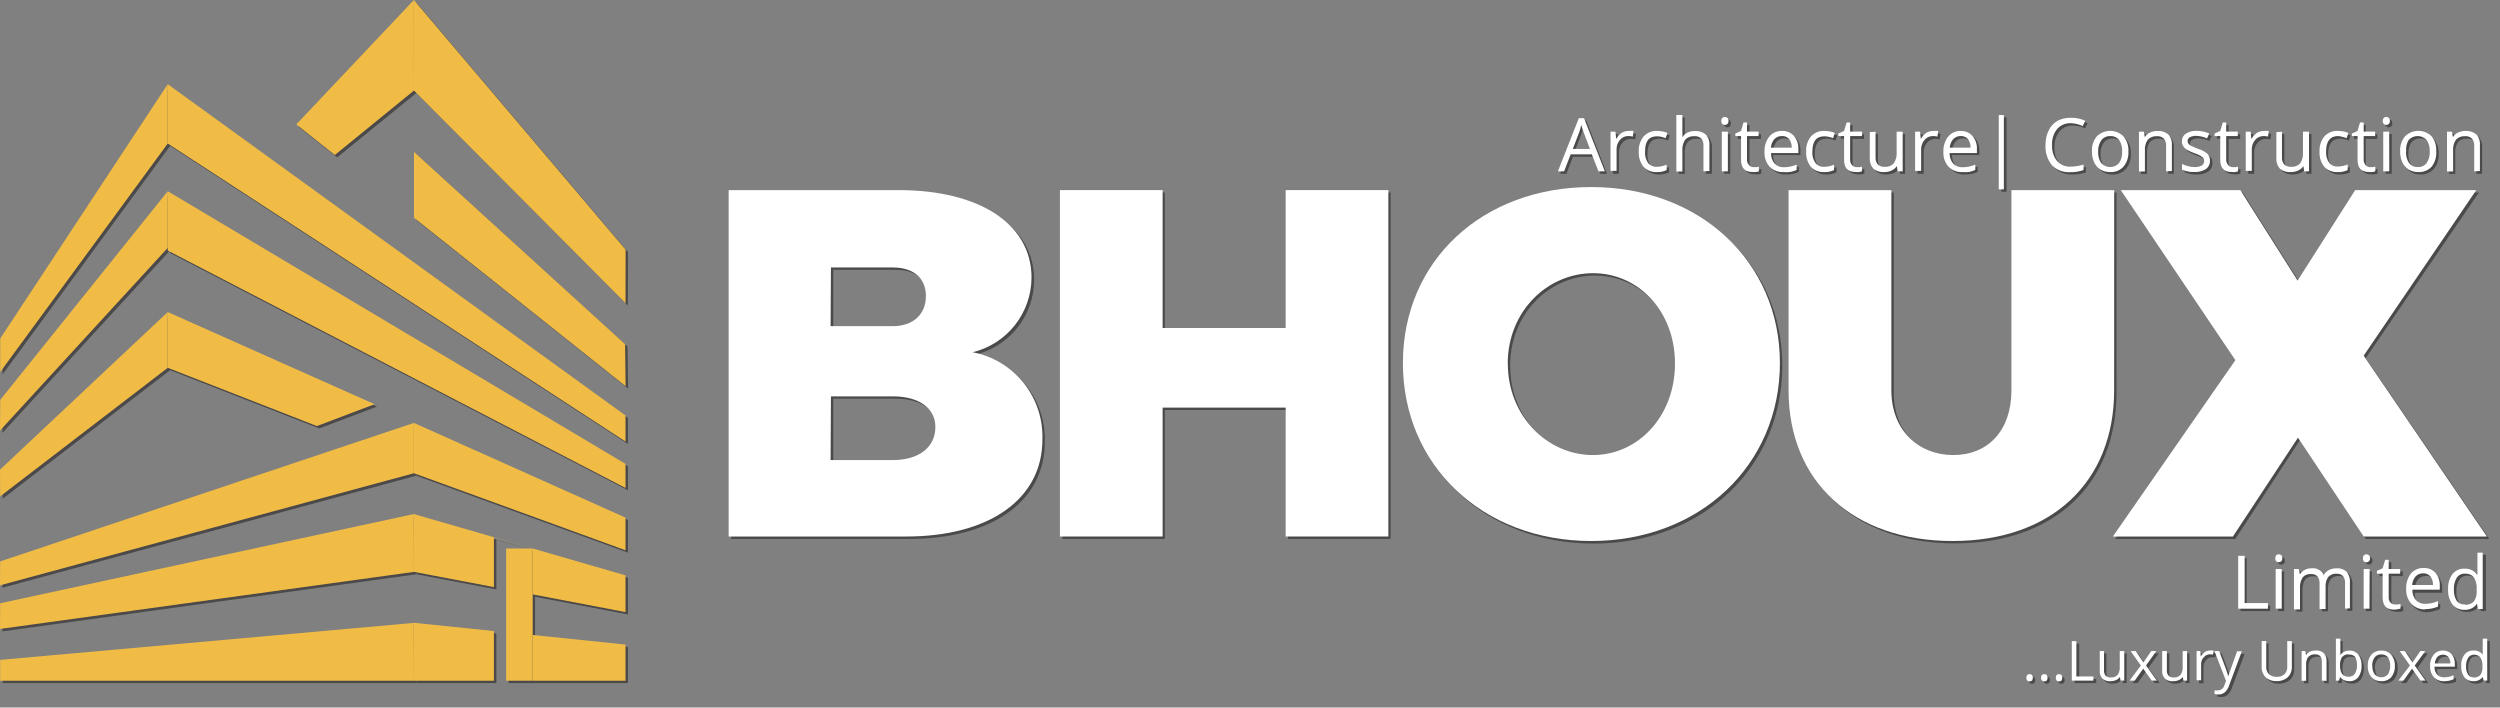 <svg width="159" height="45" viewBox="0 0 159 45" fill="none" xmlns="http://www.w3.org/2000/svg">
<rect x="0" y="0" width="159" height="45" fill="#808080" stroke="none"/>
<g style="mix-blend-mode:multiply" opacity="0.75">
<g style="mix-blend-mode:multiply" opacity="0.75">
<path d="M57.32 12.243C62.474 12.243 65.772 14.406 65.772 17.812C65.767 18.906 65.397 19.968 64.72 20.827C64.043 21.686 63.098 22.294 62.035 22.555C63.313 22.806 64.458 23.504 65.267 24.524C66.076 25.544 66.494 26.819 66.448 28.119C66.448 31.905 63.057 34.279 57.796 34.279H46.505V12.243H57.32ZM52.994 20.895H56.952C58.245 20.895 59.056 20.143 59.056 18.98C59.056 17.818 58.245 17.158 56.952 17.158H52.994V20.895ZM52.994 29.406H56.952C58.618 29.406 59.656 28.595 59.656 27.303C59.656 26.113 58.618 25.356 56.952 25.356H52.994V29.406Z" fill="#231F20"/>
</g>
<g style="mix-blend-mode:multiply" opacity="0.75">
<path d="M81.919 34.279V26.075H74.084V34.279H67.562V12.243H74.084V21.014H81.908V12.243H88.441V34.279H81.919Z" fill="#231F20"/>
</g>
<g style="mix-blend-mode:multiply" opacity="0.75">
<path d="M113.353 23.253C113.353 29.741 108.265 34.571 101.354 34.571C94.443 34.571 89.349 29.741 89.349 23.253C89.349 16.763 94.443 12.075 101.354 12.075C108.265 12.075 113.353 16.801 113.353 23.253ZM96.049 23.29C96.049 26.621 98.564 29.103 101.457 29.103C104.35 29.103 106.675 26.621 106.675 23.29C106.675 19.959 104.366 17.526 101.446 17.526C98.526 17.526 96.044 19.948 96.044 23.279L96.049 23.29Z" fill="#231F20"/>
</g>
<g style="mix-blend-mode:multiply" opacity="0.75">
<path d="M134.61 24.977C134.61 30.818 130.625 34.56 124.336 34.56C118.047 34.56 113.905 30.823 113.905 24.977V12.243H120.443V24.977C120.443 27.519 122.168 29.093 124.368 29.093C126.569 29.093 128.073 27.552 128.073 24.977V12.243H134.61V24.977Z" fill="#231F20"/>
</g>
<g style="mix-blend-mode:multiply" opacity="0.75">
<path d="M158.317 34.279H150.46L146.28 27.989L142.165 34.279H134.529L142.321 23.058L135.032 12.243H142.635L146.28 17.996L149.962 12.243H157.657L150.46 22.777L158.317 34.279Z" fill="#231F20"/>
</g>
<g style="mix-blend-mode:multiply" opacity="0.75">
<path d="M142.5 38.864V35.501H142.889V38.513H144.382V38.864H142.5Z" fill="#231F20"/>
</g>
<g style="mix-blend-mode:multiply" opacity="0.75">
<path d="M144.858 35.657C144.855 35.622 144.859 35.587 144.871 35.553C144.882 35.52 144.899 35.489 144.923 35.463C144.968 35.425 145.025 35.404 145.085 35.403C145.145 35.406 145.202 35.429 145.247 35.468C145.27 35.493 145.288 35.523 145.299 35.556C145.311 35.589 145.315 35.623 145.312 35.657C145.315 35.693 145.311 35.728 145.3 35.762C145.289 35.795 145.271 35.826 145.247 35.852C145.203 35.892 145.145 35.913 145.085 35.911C145.055 35.914 145.025 35.909 144.997 35.899C144.969 35.889 144.944 35.873 144.923 35.852C144.899 35.826 144.881 35.795 144.87 35.762C144.858 35.728 144.854 35.693 144.858 35.657V35.657ZM145.274 38.864H144.89V36.344H145.274V38.864Z" fill="#231F20"/>
</g>
<g style="mix-blend-mode:multiply" opacity="0.75">
<path d="M149.297 38.864V37.242C149.31 37.08 149.264 36.919 149.167 36.788C149.117 36.735 149.055 36.694 148.987 36.667C148.919 36.641 148.846 36.63 148.773 36.636C148.673 36.626 148.572 36.64 148.478 36.675C148.384 36.711 148.3 36.768 148.232 36.842C148.103 37.026 148.042 37.25 148.059 37.474V38.88H147.675V37.258C147.689 37.097 147.645 36.936 147.551 36.804C147.499 36.75 147.435 36.708 147.365 36.682C147.295 36.655 147.22 36.645 147.145 36.652C147.044 36.642 146.942 36.656 146.848 36.694C146.754 36.732 146.67 36.792 146.604 36.869C146.474 37.079 146.416 37.325 146.437 37.572V38.897H146.053V36.344H146.366L146.426 36.685C146.497 36.562 146.602 36.463 146.729 36.398C146.865 36.327 147.018 36.291 147.172 36.295C147.33 36.276 147.489 36.307 147.628 36.383C147.767 36.46 147.878 36.579 147.945 36.723V36.723C148.024 36.59 148.138 36.481 148.275 36.409C148.424 36.332 148.589 36.293 148.757 36.295C148.874 36.287 148.991 36.302 149.103 36.339C149.214 36.376 149.317 36.435 149.405 36.512C149.561 36.714 149.634 36.967 149.611 37.22V38.842L149.297 38.864Z" fill="#231F20"/>
</g>
<g style="mix-blend-mode:multiply" opacity="0.75">
<path d="M150.438 35.657C150.436 35.622 150.44 35.587 150.451 35.553C150.462 35.52 150.48 35.489 150.503 35.463C150.547 35.423 150.604 35.401 150.663 35.401C150.722 35.401 150.778 35.423 150.822 35.463C150.845 35.488 150.863 35.518 150.874 35.551C150.886 35.583 150.89 35.618 150.887 35.652C150.89 35.687 150.886 35.723 150.875 35.756C150.864 35.79 150.846 35.821 150.822 35.847C150.8 35.867 150.775 35.883 150.747 35.893C150.719 35.903 150.69 35.908 150.66 35.906C150.631 35.908 150.602 35.903 150.575 35.893C150.548 35.883 150.524 35.867 150.503 35.847C150.48 35.821 150.462 35.791 150.451 35.759C150.44 35.726 150.436 35.692 150.438 35.657V35.657ZM150.849 38.864H150.471V36.344H150.849V38.864Z" fill="#231F20"/>
</g>
<g style="mix-blend-mode:multiply" opacity="0.75">
<path d="M152.493 38.599C152.563 38.599 152.623 38.599 152.688 38.599L152.839 38.567V38.859C152.781 38.885 152.719 38.901 152.655 38.907C152.583 38.915 152.511 38.915 152.439 38.907C151.947 38.907 151.704 38.653 151.704 38.134V36.642H151.341V36.458L151.704 36.295L151.866 35.755H152.088V36.339H152.823V36.636H152.088V38.123C152.077 38.25 152.116 38.376 152.196 38.475C152.233 38.516 152.279 38.549 152.33 38.571C152.382 38.592 152.437 38.602 152.493 38.599Z" fill="#231F20"/>
</g>
<g style="mix-blend-mode:multiply" opacity="0.75">
<path d="M154.397 38.934C154.233 38.943 154.069 38.917 153.916 38.857C153.763 38.797 153.624 38.706 153.51 38.588C153.396 38.461 153.309 38.312 153.253 38.15C153.198 37.989 153.175 37.818 153.185 37.647C153.168 37.297 153.276 36.953 153.488 36.674C153.587 36.556 153.712 36.463 153.852 36.401C153.993 36.34 154.146 36.311 154.299 36.317C154.439 36.311 154.578 36.335 154.706 36.389C154.835 36.442 154.951 36.523 155.046 36.625C155.237 36.857 155.335 37.152 155.321 37.453V37.696H153.575C153.559 37.94 153.638 38.18 153.796 38.367C153.873 38.447 153.967 38.509 154.071 38.549C154.174 38.589 154.286 38.606 154.397 38.599C154.675 38.586 154.947 38.516 155.197 38.394V38.734C155.072 38.785 154.944 38.827 154.813 38.859C154.677 38.899 154.538 38.924 154.397 38.934V38.934ZM154.288 36.636C154.199 36.633 154.109 36.649 154.026 36.684C153.943 36.718 153.868 36.77 153.807 36.836C153.676 36.987 153.6 37.177 153.591 37.377H154.91C154.919 37.184 154.864 36.994 154.754 36.836C154.698 36.766 154.628 36.709 154.547 36.671C154.466 36.632 154.378 36.613 154.288 36.614V36.636Z" fill="#231F20"/>
</g>
<g style="mix-blend-mode:multiply" opacity="0.75">
<path d="M157.69 38.529C157.603 38.656 157.485 38.759 157.346 38.826C157.208 38.893 157.054 38.923 156.9 38.913C156.754 38.92 156.608 38.893 156.473 38.834C156.339 38.774 156.221 38.685 156.127 38.572C155.947 38.283 155.851 37.95 155.851 37.609C155.851 37.269 155.947 36.936 156.127 36.647C156.218 36.531 156.336 36.438 156.471 36.377C156.605 36.316 156.753 36.288 156.9 36.295C157.052 36.287 157.203 36.317 157.34 36.382C157.477 36.447 157.595 36.546 157.684 36.669H157.717V36.485V36.312V35.284H158.101V38.864H157.787L157.69 38.529ZM156.922 38.594C157.027 38.603 157.133 38.59 157.232 38.553C157.332 38.517 157.421 38.459 157.495 38.383C157.628 38.18 157.689 37.938 157.668 37.696V37.609C157.694 37.343 157.632 37.075 157.49 36.847C157.42 36.767 157.332 36.704 157.233 36.663C157.135 36.623 157.028 36.606 156.922 36.614C156.821 36.61 156.72 36.633 156.63 36.679C156.54 36.725 156.463 36.795 156.408 36.88C156.274 37.1 156.21 37.357 156.224 37.615C156.208 37.871 156.272 38.127 156.408 38.345C156.465 38.427 156.543 38.493 156.633 38.536C156.723 38.58 156.822 38.6 156.922 38.594V38.594Z" fill="#231F20"/>
</g>
<g style="mix-blend-mode:multiply" opacity="0.75">
<path d="M101.786 11.053L101.37 9.971H100.04L99.623 11.053H99.229L100.559 7.673H100.889L102.203 11.053H101.786ZM101.246 9.631L100.856 8.587C100.808 8.457 100.754 8.29 100.694 8.1C100.659 8.266 100.612 8.428 100.553 8.587L100.153 9.631H101.246Z" fill="#231F20"/>
</g>
<g style="mix-blend-mode:multiply" opacity="0.75">
<path d="M103.749 8.484C103.849 8.481 103.949 8.49 104.047 8.511L103.998 8.863C103.908 8.843 103.815 8.832 103.722 8.831C103.619 8.827 103.516 8.848 103.423 8.891C103.329 8.934 103.246 8.999 103.182 9.079C103.035 9.251 102.958 9.471 102.965 9.696V11.053H102.581V8.528H102.895L102.938 8.993C103.021 8.843 103.135 8.714 103.273 8.614C103.414 8.522 103.581 8.476 103.749 8.484V8.484Z" fill="#231F20"/>
</g>
<g style="mix-blend-mode:multiply" opacity="0.75">
<path d="M105.528 11.096C105.371 11.106 105.213 11.081 105.067 11.023C104.92 10.965 104.788 10.875 104.679 10.761C104.467 10.489 104.361 10.149 104.382 9.804C104.361 9.453 104.468 9.107 104.685 8.831C104.795 8.71 104.932 8.617 105.083 8.557C105.235 8.497 105.398 8.472 105.561 8.484C105.683 8.487 105.804 8.499 105.923 8.522C106.021 8.541 106.115 8.572 106.204 8.614L106.085 8.939C105.996 8.902 105.904 8.873 105.81 8.852C105.723 8.832 105.634 8.821 105.545 8.82C105.004 8.82 104.777 9.15 104.777 9.804C104.761 10.054 104.827 10.303 104.966 10.512C105.03 10.595 105.112 10.661 105.206 10.705C105.3 10.749 105.403 10.77 105.507 10.766C105.729 10.765 105.948 10.718 106.15 10.626V10.966C105.956 11.058 105.743 11.102 105.528 11.096V11.096Z" fill="#231F20"/>
</g>
<g style="mix-blend-mode:multiply" opacity="0.75">
<path d="M108.492 11.053V9.431C108.505 9.266 108.457 9.102 108.357 8.971C108.298 8.917 108.229 8.875 108.154 8.849C108.078 8.823 107.998 8.813 107.919 8.82C107.812 8.81 107.704 8.824 107.603 8.861C107.502 8.897 107.411 8.955 107.335 9.031C107.192 9.24 107.127 9.492 107.151 9.744V11.064H106.767V7.468H107.151V8.549C107.157 8.659 107.157 8.769 107.151 8.879V8.879C107.228 8.756 107.339 8.657 107.47 8.593C107.62 8.52 107.784 8.483 107.951 8.484C108.202 8.467 108.449 8.547 108.643 8.706C108.727 8.801 108.791 8.911 108.83 9.031C108.87 9.151 108.886 9.278 108.876 9.404V11.053H108.492Z" fill="#231F20"/>
</g>
<g style="mix-blend-mode:multiply" opacity="0.75">
<path d="M109.633 7.841C109.63 7.771 109.651 7.703 109.692 7.646C109.741 7.61 109.8 7.591 109.86 7.592C109.917 7.593 109.973 7.614 110.017 7.652C110.04 7.677 110.057 7.707 110.068 7.74C110.079 7.772 110.084 7.807 110.082 7.841C110.085 7.876 110.081 7.912 110.07 7.945C110.059 7.979 110.041 8.01 110.017 8.036C109.973 8.078 109.915 8.102 109.854 8.102C109.794 8.102 109.736 8.078 109.692 8.036C109.648 7.981 109.627 7.911 109.633 7.841ZM110.044 11.053H109.66V8.528H110.044V11.053Z" fill="#231F20"/>
</g>
<g style="mix-blend-mode:multiply" opacity="0.75">
<path d="M111.671 10.783H111.866C111.917 10.773 111.968 10.76 112.018 10.745V11.037C111.959 11.063 111.897 11.079 111.834 11.085C111.76 11.093 111.686 11.093 111.612 11.085C111.131 11.085 110.882 10.837 110.882 10.318V8.825H110.52V8.652L110.882 8.495L111.044 7.955H111.266V8.539H111.996V8.836H111.266V10.318C111.255 10.444 111.294 10.57 111.374 10.669C111.412 10.709 111.459 10.739 111.51 10.759C111.562 10.778 111.617 10.787 111.671 10.783Z" fill="#231F20"/>
</g>
<g style="mix-blend-mode:multiply" opacity="0.75">
<path d="M113.586 11.096C113.422 11.104 113.259 11.078 113.106 11.019C112.954 10.961 112.815 10.871 112.699 10.756C112.474 10.493 112.36 10.154 112.38 9.809C112.362 9.461 112.469 9.117 112.683 8.841C112.78 8.723 112.904 8.63 113.043 8.568C113.183 8.506 113.336 8.477 113.488 8.484C113.628 8.478 113.767 8.502 113.896 8.555C114.025 8.609 114.14 8.69 114.235 8.793C114.426 9.025 114.524 9.32 114.51 9.62V9.863H112.775C112.762 10.108 112.844 10.347 113.002 10.534C113.079 10.614 113.172 10.676 113.276 10.717C113.38 10.757 113.491 10.774 113.602 10.766C113.879 10.764 114.154 10.705 114.408 10.593V10.934C114.285 10.989 114.156 11.031 114.024 11.058C113.88 11.087 113.733 11.1 113.586 11.096V11.096ZM113.483 8.803C113.392 8.798 113.301 8.814 113.217 8.848C113.133 8.883 113.057 8.936 112.996 9.004C112.869 9.156 112.795 9.346 112.785 9.544H114.099C114.108 9.351 114.051 9.16 113.937 9.004C113.883 8.936 113.813 8.883 113.734 8.848C113.655 8.813 113.569 8.798 113.483 8.803Z" fill="#231F20"/>
</g>
<g style="mix-blend-mode:multiply" opacity="0.75">
<path d="M116.176 11.096C116.019 11.106 115.861 11.081 115.714 11.023C115.568 10.965 115.435 10.875 115.327 10.761C115.11 10.491 115.002 10.149 115.024 9.804C115.003 9.453 115.111 9.107 115.327 8.831C115.437 8.71 115.574 8.617 115.725 8.557C115.877 8.497 116.04 8.472 116.203 8.484C116.325 8.487 116.446 8.499 116.565 8.522C116.664 8.541 116.761 8.572 116.852 8.614L116.733 8.939C116.644 8.902 116.551 8.873 116.457 8.852C116.37 8.832 116.281 8.821 116.192 8.82C115.651 8.82 115.419 9.15 115.419 9.804C115.402 10.055 115.47 10.305 115.614 10.512C115.676 10.596 115.758 10.663 115.852 10.707C115.946 10.752 116.05 10.772 116.154 10.766C116.376 10.766 116.596 10.718 116.798 10.626V10.966C116.604 11.058 116.391 11.103 116.176 11.096V11.096Z" fill="#231F20"/>
</g>
<g style="mix-blend-mode:multiply" opacity="0.75">
<path d="M118.225 10.783H118.42C118.471 10.773 118.522 10.761 118.572 10.745V11.037C118.513 11.063 118.451 11.079 118.388 11.085C118.316 11.092 118.243 11.092 118.171 11.085C117.679 11.085 117.436 10.837 117.436 10.318V8.825H117.079V8.652L117.436 8.495L117.604 7.955H117.825V8.539H118.555V8.836H117.825V10.318C117.818 10.443 117.854 10.567 117.928 10.669C117.966 10.709 118.013 10.739 118.064 10.759C118.116 10.778 118.171 10.787 118.225 10.783V10.783Z" fill="#231F20"/>
</g>
<g style="mix-blend-mode:multiply" opacity="0.75">
<path d="M119.437 8.528V10.15C119.422 10.316 119.473 10.48 119.577 10.61C119.635 10.666 119.704 10.708 119.779 10.735C119.855 10.761 119.936 10.77 120.015 10.761C120.122 10.771 120.229 10.757 120.33 10.72C120.43 10.682 120.52 10.622 120.594 10.545C120.736 10.337 120.801 10.087 120.778 9.836V8.528H121.162V11.053H120.843L120.789 10.712C120.709 10.838 120.594 10.937 120.459 10.999C120.309 11.066 120.147 11.099 119.983 11.096C119.734 11.117 119.488 11.039 119.296 10.88C119.212 10.786 119.149 10.675 119.11 10.555C119.071 10.435 119.057 10.308 119.069 10.182V8.528H119.437Z" fill="#231F20"/>
</g>
<g style="mix-blend-mode:multiply" opacity="0.75">
<path d="M123.119 8.484C123.221 8.481 123.323 8.491 123.422 8.511L123.368 8.863C123.279 8.843 123.189 8.832 123.098 8.831C122.995 8.828 122.892 8.849 122.798 8.892C122.705 8.935 122.622 8.999 122.557 9.079C122.413 9.252 122.338 9.471 122.346 9.696V11.053H121.957V8.528H122.276L122.319 8.993C122.405 8.844 122.521 8.715 122.66 8.614C122.795 8.524 122.956 8.478 123.119 8.484V8.484Z" fill="#231F20"/>
</g>
<g style="mix-blend-mode:multiply" opacity="0.75">
<path d="M124.963 11.096C124.801 11.105 124.638 11.08 124.486 11.021C124.334 10.962 124.196 10.872 124.082 10.756C123.853 10.495 123.736 10.155 123.757 9.809C123.738 9.461 123.843 9.118 124.055 8.841C124.153 8.725 124.277 8.632 124.417 8.57C124.556 8.509 124.708 8.479 124.86 8.484C125.001 8.477 125.142 8.501 125.273 8.555C125.404 8.608 125.521 8.689 125.618 8.793C125.807 9.025 125.903 9.32 125.888 9.62V9.863H124.152C124.143 10.106 124.222 10.344 124.374 10.534C124.451 10.614 124.545 10.676 124.648 10.716C124.752 10.756 124.863 10.773 124.974 10.766C125.252 10.765 125.526 10.706 125.78 10.593V10.934C125.659 10.989 125.532 11.031 125.401 11.058C125.257 11.087 125.11 11.099 124.963 11.096V11.096ZM124.86 8.803C124.77 8.798 124.679 8.814 124.594 8.848C124.51 8.883 124.435 8.936 124.374 9.004C124.242 9.153 124.167 9.345 124.163 9.544H125.482C125.489 9.351 125.432 9.161 125.32 9.004C125.265 8.936 125.195 8.882 125.115 8.847C125.035 8.812 124.948 8.797 124.86 8.803Z" fill="#231F20"/>
</g>
<g style="mix-blend-mode:multiply" opacity="0.75">
<path d="M127.272 7.468H127.618V12.194H127.288L127.272 7.468Z" fill="#231F20"/>
</g>
<g style="mix-blend-mode:multiply" opacity="0.75">
<path d="M131.863 7.987C131.699 7.977 131.535 8.006 131.383 8.069C131.231 8.133 131.096 8.231 130.987 8.355C130.76 8.643 130.645 9.004 130.663 9.371C130.641 9.737 130.752 10.098 130.976 10.388C131.088 10.51 131.226 10.606 131.379 10.669C131.533 10.731 131.698 10.759 131.863 10.75C132.135 10.744 132.404 10.701 132.664 10.62V10.966C132.385 11.06 132.092 11.104 131.798 11.096C131.586 11.109 131.374 11.075 131.176 10.998C130.978 10.921 130.799 10.801 130.652 10.647C130.362 10.286 130.217 9.829 130.246 9.366C130.24 9.05 130.306 8.737 130.441 8.452C130.56 8.203 130.748 7.993 130.982 7.846C131.248 7.704 131.545 7.631 131.847 7.635C132.166 7.628 132.483 7.695 132.772 7.83L132.604 8.165C132.373 8.053 132.12 7.992 131.863 7.987V7.987Z" fill="#231F20"/>
</g>
<g style="mix-blend-mode:multiply" opacity="0.75">
<path d="M135.519 9.788C135.541 10.137 135.429 10.481 135.205 10.75C135.096 10.868 134.963 10.96 134.814 11.02C134.665 11.08 134.505 11.106 134.345 11.096C134.136 11.103 133.929 11.048 133.75 10.939C133.572 10.834 133.43 10.675 133.345 10.485C133.244 10.267 133.194 10.028 133.199 9.788C133.178 9.44 133.288 9.096 133.507 8.825C133.616 8.708 133.75 8.617 133.899 8.558C134.047 8.499 134.207 8.474 134.367 8.484C134.524 8.476 134.681 8.504 134.826 8.565C134.971 8.625 135.101 8.718 135.205 8.836C135.426 9.102 135.538 9.442 135.519 9.788V9.788ZM133.594 9.788C133.576 10.047 133.644 10.306 133.788 10.523C133.86 10.603 133.948 10.667 134.047 10.711C134.145 10.754 134.251 10.777 134.359 10.777C134.466 10.777 134.573 10.754 134.671 10.711C134.769 10.667 134.857 10.603 134.929 10.523C135.074 10.306 135.142 10.047 135.124 9.788C135.142 9.529 135.074 9.272 134.929 9.058C134.86 8.973 134.771 8.906 134.67 8.863C134.57 8.82 134.46 8.801 134.351 8.809C134.248 8.805 134.146 8.825 134.052 8.867C133.958 8.909 133.875 8.973 133.81 9.052C133.658 9.266 133.582 9.525 133.594 9.788Z" fill="#231F20"/>
</g>
<g style="mix-blend-mode:multiply" opacity="0.75">
<path d="M137.893 11.053V9.431C137.906 9.266 137.858 9.102 137.758 8.971C137.698 8.916 137.628 8.875 137.552 8.849C137.475 8.822 137.395 8.813 137.314 8.82C137.208 8.811 137.101 8.825 137.001 8.861C136.902 8.898 136.811 8.955 136.736 9.031C136.594 9.238 136.529 9.489 136.552 9.739V11.064H136.168V8.528H136.476L136.541 8.874C136.619 8.746 136.734 8.644 136.871 8.582C137.017 8.515 137.175 8.482 137.336 8.484C137.584 8.464 137.831 8.542 138.023 8.701C138.108 8.796 138.172 8.907 138.212 9.028C138.252 9.149 138.267 9.277 138.255 9.404V11.053H137.893Z" fill="#231F20"/>
</g>
<g style="mix-blend-mode:multiply" opacity="0.75">
<path d="M140.71 10.366C140.715 10.471 140.694 10.575 140.649 10.67C140.604 10.764 140.535 10.846 140.45 10.907C140.232 11.046 139.974 11.113 139.715 11.096C139.443 11.111 139.171 11.057 138.926 10.939V10.588C139.052 10.649 139.184 10.696 139.32 10.729C139.451 10.765 139.585 10.783 139.72 10.783C139.88 10.792 140.038 10.758 140.18 10.685C140.232 10.657 140.275 10.614 140.303 10.563C140.332 10.511 140.346 10.452 140.342 10.393C140.342 10.345 140.33 10.298 140.309 10.255C140.287 10.211 140.256 10.174 140.218 10.145C140.063 10.037 139.894 9.954 139.715 9.896C139.542 9.837 139.375 9.761 139.218 9.669C139.128 9.612 139.053 9.536 138.996 9.447C138.944 9.356 138.918 9.254 138.92 9.15C138.915 9.053 138.936 8.957 138.981 8.872C139.026 8.786 139.092 8.714 139.174 8.663C139.379 8.533 139.619 8.471 139.861 8.484C140.136 8.485 140.408 8.54 140.661 8.647L140.526 8.96C140.308 8.863 140.073 8.809 139.834 8.803C139.692 8.795 139.55 8.825 139.423 8.89C139.38 8.913 139.345 8.948 139.32 8.99C139.295 9.031 139.282 9.079 139.282 9.128C139.282 9.189 139.303 9.248 139.342 9.296C139.382 9.355 139.439 9.402 139.504 9.431C139.648 9.502 139.796 9.565 139.948 9.62C140.172 9.684 140.38 9.795 140.559 9.944C140.661 10.06 140.715 10.211 140.71 10.366V10.366Z" fill="#231F20"/>
</g>
<g style="mix-blend-mode:multiply" opacity="0.75">
<path d="M142.148 10.783H142.343C142.394 10.773 142.445 10.76 142.495 10.745V11.037C142.436 11.063 142.374 11.079 142.311 11.085C142.237 11.093 142.163 11.093 142.089 11.085C141.608 11.085 141.359 10.837 141.359 10.318V8.825H140.997V8.652L141.359 8.495L141.521 7.955H141.737V8.539H142.473V8.836H141.737V10.318C141.728 10.445 141.769 10.571 141.851 10.669C141.889 10.709 141.936 10.739 141.987 10.759C142.039 10.778 142.094 10.787 142.148 10.783V10.783Z" fill="#231F20"/>
</g>
<g style="mix-blend-mode:multiply" opacity="0.75">
<path d="M144.149 8.484C144.249 8.481 144.349 8.49 144.447 8.511L144.398 8.863C144.307 8.843 144.215 8.832 144.122 8.831C144.019 8.827 143.916 8.848 143.822 8.891C143.729 8.934 143.646 8.999 143.581 9.079C143.434 9.25 143.356 9.47 143.365 9.696V11.053H142.981V8.528H143.3L143.343 8.993C143.426 8.843 143.54 8.714 143.679 8.614C143.818 8.523 143.983 8.477 144.149 8.484V8.484Z" fill="#231F20"/>
</g>
<g style="mix-blend-mode:multiply" opacity="0.75">
<path d="M145.285 8.528V10.15C145.271 10.316 145.321 10.48 145.425 10.61C145.482 10.665 145.55 10.707 145.625 10.733C145.7 10.759 145.779 10.769 145.858 10.761C145.965 10.771 146.074 10.757 146.175 10.719C146.276 10.682 146.367 10.622 146.442 10.545C146.582 10.336 146.645 10.086 146.621 9.836V8.528H147.01V11.053H146.691L146.637 10.712C146.56 10.838 146.447 10.938 146.312 10.999C146.163 11.066 146 11.099 145.836 11.096C145.588 11.117 145.341 11.039 145.15 10.88C145.066 10.786 145.003 10.675 144.963 10.555C144.924 10.435 144.91 10.308 144.923 10.182V8.528H145.285Z" fill="#231F20"/>
</g>
<g style="mix-blend-mode:multiply" opacity="0.75">
<path d="M148.827 11.096C148.669 11.106 148.512 11.081 148.365 11.023C148.219 10.965 148.086 10.875 147.978 10.761C147.761 10.491 147.653 10.149 147.675 9.804C147.654 9.453 147.761 9.107 147.978 8.831C148.088 8.71 148.224 8.617 148.376 8.557C148.528 8.497 148.691 8.472 148.854 8.484C148.974 8.486 149.093 8.499 149.211 8.522C149.312 8.54 149.41 8.571 149.503 8.614L149.384 8.939C149.295 8.902 149.202 8.873 149.108 8.852C149.021 8.832 148.932 8.821 148.843 8.82C148.329 8.82 148.07 9.15 148.07 9.804C148.053 10.055 148.121 10.305 148.264 10.512C148.327 10.596 148.409 10.663 148.503 10.707C148.597 10.752 148.701 10.772 148.805 10.766C149.029 10.765 149.25 10.717 149.454 10.626V10.966C149.258 11.057 149.043 11.102 148.827 11.096V11.096Z" fill="#231F20"/>
</g>
<g style="mix-blend-mode:multiply" opacity="0.75">
<path d="M150.871 10.783H151.065C151.115 10.773 151.164 10.76 151.211 10.745V11.037C151.155 11.062 151.095 11.079 151.033 11.085C150.959 11.092 150.885 11.092 150.811 11.085C150.325 11.085 150.081 10.837 150.081 10.318V8.825H149.719V8.652L150.081 8.495L150.244 7.955H150.46V8.539H151.19V8.836H150.46V10.318C150.451 10.445 150.491 10.571 150.573 10.669C150.612 10.709 150.658 10.739 150.709 10.759C150.761 10.779 150.816 10.787 150.871 10.783V10.783Z" fill="#231F20"/>
</g>
<g style="mix-blend-mode:multiply" opacity="0.75">
<path d="M151.693 7.841C151.691 7.77 151.716 7.7 151.763 7.646C151.808 7.612 151.863 7.593 151.92 7.592C151.979 7.592 152.037 7.613 152.082 7.652C152.105 7.677 152.122 7.707 152.134 7.74C152.145 7.772 152.149 7.807 152.147 7.841C152.151 7.876 152.147 7.912 152.136 7.945C152.124 7.979 152.106 8.01 152.082 8.036C152.061 8.057 152.035 8.073 152.008 8.084C151.98 8.095 151.95 8.101 151.92 8.1C151.891 8.101 151.862 8.095 151.835 8.084C151.808 8.073 151.784 8.056 151.763 8.036C151.738 8.01 151.719 7.979 151.707 7.946C151.695 7.912 151.69 7.877 151.693 7.841V7.841ZM152.115 11.053H151.731V8.528H152.115V11.053Z" fill="#231F20"/>
</g>
<g style="mix-blend-mode:multiply" opacity="0.75">
<path d="M155.1 9.788C155.122 10.137 155.01 10.481 154.786 10.75C154.678 10.867 154.545 10.959 154.397 11.019C154.25 11.079 154.091 11.105 153.931 11.096C153.72 11.104 153.512 11.049 153.331 10.939C153.152 10.834 153.011 10.675 152.926 10.485C152.822 10.268 152.772 10.028 152.78 9.788C152.759 9.44 152.869 9.096 153.088 8.825C153.197 8.708 153.331 8.617 153.48 8.558C153.628 8.499 153.788 8.474 153.948 8.484C154.105 8.479 154.261 8.507 154.406 8.568C154.55 8.628 154.68 8.72 154.786 8.836C155.005 9.103 155.117 9.442 155.1 9.788V9.788ZM153.174 9.788C153.156 10.047 153.225 10.306 153.369 10.523C153.441 10.603 153.528 10.667 153.626 10.71C153.724 10.754 153.83 10.777 153.937 10.777C154.044 10.777 154.15 10.754 154.248 10.71C154.346 10.667 154.433 10.603 154.505 10.523C154.651 10.307 154.721 10.048 154.705 9.788C154.721 9.529 154.651 9.272 154.505 9.058C154.437 8.973 154.349 8.906 154.249 8.862C154.149 8.819 154.04 8.801 153.931 8.809C153.824 8.802 153.717 8.821 153.619 8.863C153.52 8.905 153.433 8.97 153.364 9.052C153.224 9.271 153.157 9.529 153.174 9.788V9.788Z" fill="#231F20"/>
</g>
<g style="mix-blend-mode:multiply" opacity="0.75">
<path d="M157.5 11.053V9.431C157.51 9.265 157.458 9.101 157.354 8.971C157.297 8.915 157.228 8.872 157.152 8.846C157.077 8.82 156.996 8.811 156.916 8.82C156.81 8.811 156.704 8.825 156.604 8.861C156.504 8.898 156.413 8.955 156.338 9.031C156.196 9.238 156.131 9.489 156.154 9.739V11.064H155.77V8.528H156.078L156.143 8.874C156.224 8.748 156.339 8.647 156.473 8.582C156.623 8.516 156.785 8.483 156.949 8.484C157.195 8.466 157.44 8.543 157.63 8.701C157.715 8.796 157.78 8.907 157.82 9.028C157.86 9.149 157.875 9.277 157.863 9.404V11.053H157.5Z" fill="#231F20"/>
</g>
<g style="mix-blend-mode:multiply" opacity="0.75">
<path d="M39.94 28.238L10.821 9.279V5.505L39.94 26.584V28.238Z" fill="#231F20"/>
</g>
<g style="mix-blend-mode:multiply" opacity="0.75">
<path d="M39.94 31.185L10.821 16.093V12.313L39.94 29.66V31.185Z" fill="#231F20"/>
</g>
<g style="mix-blend-mode:multiply" opacity="0.75">
<path d="M39.94 35.149L26.476 30.255V27.054L39.94 33.073V35.149Z" fill="#231F20"/>
</g>
<g style="mix-blend-mode:multiply" opacity="0.75">
<path d="M20.305 27.249L10.821 23.544V19.997L23.977 25.859L20.305 27.249Z" fill="#231F20"/>
</g>
<g style="mix-blend-mode:multiply" opacity="0.75">
<path d="M0.168 21.684L10.821 5.505V9.279L0.162 23.815L0.168 21.684Z" fill="#231F20"/>
</g>
<g style="mix-blend-mode:multiply" opacity="0.75">
<path d="M0.168 25.583L10.82 12.313V15.92L0.151 27.535L0.168 25.583Z" fill="#231F20"/>
</g>
<g style="mix-blend-mode:multiply" opacity="0.75">
<path d="M0.151 30.023L10.82 19.997V23.544L0.168 31.721L0.151 30.023Z" fill="#231F20"/>
</g>
<g style="mix-blend-mode:multiply" opacity="0.75">
<path d="M21.446 10.009L26.486 5.91L26.475 0.151L18.997 8.068L21.446 10.009Z" fill="#231F20"/>
</g>
<g style="mix-blend-mode:multiply" opacity="0.75">
<path d="M39.913 22.047L26.486 9.809V14.005L39.946 24.712L39.913 22.047Z" fill="#231F20"/>
</g>
<g style="mix-blend-mode:multiply" opacity="0.75">
<path d="M39.94 16.028L26.476 0.151L26.486 5.91L39.935 19.435L39.94 16.028Z" fill="#231F20"/>
</g>
<g style="mix-blend-mode:multiply" opacity="0.75">
<path d="M0.168 35.858L26.475 27.054V30.255L0.151 37.382L0.168 35.858Z" fill="#231F20"/>
</g>
<g style="mix-blend-mode:multiply" opacity="0.75">
<path d="M0.168 38.523L26.475 32.846L26.486 36.523L0.151 40.157L0.168 38.523Z" fill="#231F20"/>
</g>
<g style="mix-blend-mode:multiply" opacity="0.75">
<path d="M0.168 42.119L26.475 39.767L26.486 43.444H0.168V42.119Z" fill="#231F20"/>
</g>
<g style="mix-blend-mode:multiply" opacity="0.75">
<path d="M34.03 35.035V37.956L39.94 39.08V36.744L26.476 32.846L26.486 36.523L31.569 37.49V34.333L34.03 35.035Z" fill="#231F20"/>
</g>
<g style="mix-blend-mode:multiply" opacity="0.75">
<path d="M34.03 35.035H32.343V43.444H34.03V35.035Z" fill="#231F20"/>
</g>
<g style="mix-blend-mode:multiply" opacity="0.75">
<path d="M39.94 43.444V41.146L34.03 40.54V43.444H39.94Z" fill="#231F20"/>
</g>
<g style="mix-blend-mode:multiply" opacity="0.75">
<path d="M26.486 43.444H31.569V40.286L26.476 39.767L26.486 43.444Z" fill="#231F20"/>
</g>
<g style="mix-blend-mode:multiply" opacity="0.75">
<path d="M129.03 43.26C129.024 43.198 129.044 43.136 129.084 43.087C129.102 43.067 129.125 43.051 129.15 43.041C129.175 43.031 129.203 43.026 129.23 43.028C129.259 43.026 129.288 43.031 129.315 43.041C129.342 43.051 129.366 43.067 129.387 43.087C129.427 43.136 129.446 43.198 129.441 43.26C129.445 43.323 129.426 43.385 129.387 43.433C129.346 43.47 129.293 43.491 129.238 43.491C129.183 43.491 129.13 43.47 129.089 43.433C129.068 43.41 129.051 43.383 129.041 43.353C129.031 43.324 129.027 43.292 129.03 43.26V43.26Z" fill="#231F20"/>
</g>
<g style="mix-blend-mode:multiply" opacity="0.75">
<path d="M129.965 43.26C129.96 43.198 129.979 43.136 130.019 43.087C130.038 43.067 130.06 43.051 130.086 43.041C130.111 43.031 130.138 43.026 130.165 43.028C130.194 43.026 130.223 43.031 130.25 43.041C130.277 43.051 130.302 43.067 130.322 43.087C130.362 43.136 130.382 43.198 130.376 43.26C130.381 43.323 130.361 43.385 130.322 43.433C130.281 43.47 130.228 43.491 130.173 43.491C130.118 43.491 130.065 43.47 130.025 43.433C130.003 43.41 129.987 43.383 129.976 43.353C129.966 43.324 129.962 43.292 129.965 43.26V43.26Z" fill="#231F20"/>
</g>
<g style="mix-blend-mode:multiply" opacity="0.75">
<path d="M130.901 43.26C130.895 43.198 130.915 43.136 130.955 43.087C130.973 43.067 130.996 43.051 131.021 43.041C131.046 43.031 131.074 43.026 131.101 43.028C131.13 43.026 131.159 43.031 131.186 43.041C131.213 43.051 131.237 43.067 131.258 43.087C131.298 43.136 131.317 43.198 131.312 43.26C131.316 43.323 131.297 43.385 131.258 43.433C131.217 43.47 131.164 43.491 131.109 43.491C131.054 43.491 131.001 43.47 130.96 43.433C130.939 43.41 130.922 43.383 130.912 43.353C130.902 43.324 130.898 43.292 130.901 43.26V43.26Z" fill="#231F20"/>
</g>
<g style="mix-blend-mode:multiply" opacity="0.75">
<path d="M131.944 43.444V40.935H132.236V43.179H133.318V43.444H131.944Z" fill="#231F20"/>
</g>
<g style="mix-blend-mode:multiply" opacity="0.75">
<path d="M133.967 41.562V42.785C133.958 42.908 133.997 43.029 134.075 43.125C134.118 43.166 134.169 43.197 134.225 43.217C134.281 43.236 134.34 43.244 134.399 43.239C134.479 43.245 134.559 43.234 134.634 43.206C134.709 43.178 134.776 43.134 134.832 43.077C134.94 42.918 134.988 42.726 134.967 42.536V41.562H135.254V43.444H135.021L134.978 43.19C134.918 43.282 134.834 43.355 134.735 43.401C134.625 43.455 134.505 43.48 134.383 43.477C134.197 43.492 134.013 43.434 133.869 43.315C133.804 43.242 133.755 43.156 133.725 43.062C133.696 42.969 133.686 42.871 133.696 42.774V41.562H133.967Z" fill="#231F20"/>
</g>
<g style="mix-blend-mode:multiply" opacity="0.75">
<path d="M136.314 42.482L135.659 41.562H135.984L136.476 42.282L136.973 41.562H137.292L136.638 42.482L137.352 43.444H137.033L136.492 42.682L135.951 43.444H135.627L136.314 42.482Z" fill="#231F20"/>
</g>
<g style="mix-blend-mode:multiply" opacity="0.75">
<path d="M137.968 41.562V42.785C137.958 42.907 137.995 43.029 138.071 43.125C138.115 43.166 138.167 43.198 138.224 43.217C138.281 43.237 138.341 43.244 138.401 43.239C138.481 43.245 138.561 43.234 138.636 43.206C138.71 43.178 138.778 43.134 138.834 43.077C138.939 42.917 138.987 42.726 138.969 42.536V41.562H139.25V43.444H139.017L138.98 43.19C138.92 43.282 138.836 43.355 138.736 43.401C138.625 43.455 138.503 43.481 138.379 43.477C138.283 43.487 138.185 43.478 138.093 43.45C138 43.423 137.913 43.376 137.839 43.315C137.774 43.242 137.724 43.156 137.695 43.062C137.665 42.969 137.655 42.871 137.666 42.774V41.562H137.968Z" fill="#231F20"/>
</g>
<g style="mix-blend-mode:multiply" opacity="0.75">
<path d="M140.715 41.53C140.791 41.524 140.867 41.524 140.943 41.53L140.899 41.795C140.831 41.788 140.762 41.788 140.694 41.795C140.619 41.795 140.545 41.813 140.478 41.846C140.41 41.878 140.351 41.926 140.304 41.984C140.195 42.112 140.137 42.276 140.142 42.444V43.455H139.856V41.562H140.094L140.126 41.908C140.189 41.797 140.276 41.701 140.38 41.627C140.479 41.561 140.596 41.527 140.715 41.53Z" fill="#231F20"/>
</g>
<g style="mix-blend-mode:multiply" opacity="0.75">
<path d="M140.991 41.562H141.299L141.71 42.644C141.779 42.82 141.835 43.001 141.878 43.185C141.878 43.131 141.921 43.028 141.97 42.887C142.019 42.747 142.17 42.309 142.435 41.584H142.76L141.948 43.747C141.895 43.918 141.798 44.073 141.667 44.196C141.559 44.288 141.42 44.336 141.278 44.331C141.19 44.332 141.103 44.321 141.018 44.299V44.072C141.088 44.081 141.159 44.081 141.229 44.072C141.326 44.072 141.419 44.039 141.495 43.979C141.57 43.919 141.624 43.836 141.646 43.742L141.754 43.477L140.991 41.562Z" fill="#231F20"/>
</g>
<g style="mix-blend-mode:multiply" opacity="0.75">
<path d="M145.912 40.935V42.557C145.918 42.682 145.899 42.806 145.854 42.923C145.809 43.039 145.741 43.145 145.653 43.233C145.457 43.404 145.203 43.492 144.944 43.477C144.816 43.485 144.688 43.467 144.567 43.425C144.446 43.382 144.335 43.315 144.241 43.228C144.155 43.139 144.089 43.032 144.046 42.916C144.003 42.8 143.985 42.676 143.992 42.552V40.93H144.284V42.552C144.279 42.641 144.292 42.729 144.321 42.813C144.351 42.897 144.397 42.973 144.457 43.039C144.601 43.148 144.775 43.206 144.955 43.206C145.135 43.206 145.309 43.148 145.452 43.039C145.512 42.973 145.557 42.896 145.586 42.812C145.614 42.729 145.626 42.64 145.62 42.552V40.93L145.912 40.935Z" fill="#231F20"/>
</g>
<g style="mix-blend-mode:multiply" opacity="0.75">
<path d="M147.821 43.444V42.228C147.832 42.103 147.795 41.98 147.718 41.882C147.674 41.84 147.622 41.809 147.565 41.789C147.509 41.77 147.448 41.763 147.388 41.768C147.309 41.761 147.229 41.773 147.154 41.801C147.079 41.829 147.011 41.873 146.956 41.93C146.847 42.088 146.799 42.28 146.821 42.471V43.461H146.545V41.562H146.777L146.826 41.817C146.885 41.722 146.972 41.649 147.075 41.606C147.184 41.552 147.305 41.526 147.426 41.53C147.61 41.516 147.793 41.574 147.935 41.692C148 41.765 148.049 41.851 148.079 41.944C148.108 42.037 148.118 42.136 148.108 42.233V43.461L147.821 43.444Z" fill="#231F20"/>
</g>
<g style="mix-blend-mode:multiply" opacity="0.75">
<path d="M149.568 41.53C149.677 41.525 149.786 41.545 149.887 41.59C149.987 41.634 150.076 41.7 150.146 41.784C150.279 42.001 150.349 42.25 150.349 42.503C150.349 42.757 150.279 43.006 150.146 43.223C150.077 43.306 149.989 43.373 149.89 43.417C149.79 43.461 149.682 43.482 149.573 43.477C149.458 43.478 149.344 43.456 149.238 43.412C149.137 43.363 149.05 43.291 148.984 43.201V43.201L148.924 43.444H148.708V40.773H148.994V41.422C148.994 41.57 148.994 41.699 148.994 41.811C149.059 41.72 149.145 41.647 149.245 41.598C149.345 41.549 149.456 41.526 149.568 41.53V41.53ZM149.524 41.768C149.447 41.761 149.369 41.773 149.296 41.802C149.224 41.831 149.159 41.877 149.108 41.936C149.023 42.112 148.978 42.305 148.978 42.501C148.978 42.696 149.023 42.89 149.108 43.066C149.162 43.124 149.228 43.17 149.302 43.2C149.376 43.23 149.456 43.243 149.535 43.239C149.611 43.243 149.686 43.228 149.755 43.195C149.823 43.162 149.881 43.112 149.925 43.05C150.019 42.885 150.064 42.698 150.054 42.509C150.067 42.319 150.022 42.131 149.925 41.968C149.881 41.903 149.821 41.85 149.751 41.815C149.681 41.779 149.603 41.763 149.524 41.768Z" fill="#231F20"/>
</g>
<g style="mix-blend-mode:multiply" opacity="0.75">
<path d="M152.493 42.498C152.505 42.758 152.422 43.013 152.261 43.217C152.12 43.355 151.938 43.442 151.743 43.468C151.548 43.493 151.35 43.455 151.179 43.358C151.044 43.28 150.938 43.16 150.876 43.017C150.798 42.848 150.761 42.663 150.768 42.476C150.752 42.218 150.835 41.962 151.001 41.763C151.081 41.675 151.18 41.607 151.291 41.563C151.401 41.519 151.52 41.5 151.639 41.508C151.756 41.503 151.873 41.524 151.981 41.569C152.089 41.614 152.187 41.682 152.266 41.768C152.431 41.974 152.512 42.235 152.493 42.498V42.498ZM151.06 42.498C151.05 42.688 151.099 42.877 151.201 43.039C151.254 43.098 151.32 43.145 151.393 43.178C151.466 43.21 151.545 43.227 151.625 43.227C151.705 43.227 151.784 43.21 151.857 43.178C151.93 43.145 151.996 43.098 152.05 43.039C152.156 42.879 152.207 42.689 152.196 42.498C152.209 42.306 152.157 42.116 152.05 41.957C151.999 41.894 151.933 41.843 151.859 41.811C151.785 41.778 151.704 41.763 151.622 41.768C151.543 41.766 151.464 41.781 151.391 41.813C151.318 41.844 151.253 41.892 151.201 41.952C151.087 42.111 151.03 42.303 151.038 42.498H151.06Z" fill="#231F20"/>
</g>
<g style="mix-blend-mode:multiply" opacity="0.75">
<path d="M153.423 42.482L152.769 41.562H153.093L153.591 42.282L154.083 41.562H154.402L153.753 42.482L154.44 43.444H154.115L153.575 42.682L153.034 43.444H152.715L153.423 42.482Z" fill="#231F20"/>
</g>
<g style="mix-blend-mode:multiply" opacity="0.75">
<path d="M155.608 43.477C155.486 43.483 155.365 43.463 155.251 43.42C155.137 43.376 155.034 43.309 154.948 43.223C154.777 43.03 154.69 42.777 154.705 42.52C154.69 42.258 154.771 42.001 154.932 41.795C155.004 41.707 155.096 41.637 155.201 41.591C155.305 41.545 155.418 41.524 155.532 41.53C155.633 41.527 155.734 41.546 155.827 41.585C155.92 41.624 156.004 41.683 156.073 41.757C156.217 41.929 156.29 42.15 156.278 42.374V42.552H154.986C154.977 42.735 155.037 42.914 155.154 43.055C155.211 43.114 155.28 43.16 155.357 43.19C155.433 43.219 155.515 43.233 155.597 43.228C155.805 43.226 156.011 43.184 156.203 43.104V43.352C156.111 43.394 156.015 43.427 155.916 43.45C155.814 43.467 155.711 43.476 155.608 43.477ZM155.527 41.768C155.459 41.765 155.392 41.776 155.33 41.802C155.267 41.827 155.211 41.865 155.164 41.914C155.07 42.029 155.015 42.171 155.008 42.319H155.992C156.002 42.173 155.96 42.027 155.873 41.908C155.83 41.86 155.776 41.822 155.716 41.798C155.656 41.773 155.591 41.763 155.527 41.768V41.768Z" fill="#231F20"/>
</g>
<g style="mix-blend-mode:multiply" opacity="0.75">
<path d="M158.063 43.19C157.998 43.285 157.909 43.361 157.806 43.411C157.703 43.461 157.588 43.484 157.473 43.477C157.365 43.482 157.256 43.461 157.157 43.417C157.057 43.373 156.97 43.306 156.9 43.223C156.752 43.015 156.679 42.763 156.695 42.509C156.68 42.251 156.752 41.996 156.9 41.784C156.969 41.699 157.056 41.632 157.156 41.588C157.256 41.544 157.365 41.524 157.473 41.53C157.587 41.525 157.7 41.547 157.802 41.595C157.905 41.643 157.994 41.715 158.063 41.806V41.806V41.671V40.773H158.349V43.444H158.117L158.063 43.19ZM157.495 43.239C157.573 43.245 157.65 43.233 157.723 43.206C157.796 43.179 157.862 43.137 157.917 43.082C158.022 42.922 158.068 42.731 158.047 42.541V42.482C158.064 42.282 158.019 42.081 157.917 41.908C157.862 41.851 157.796 41.806 157.722 41.777C157.648 41.748 157.569 41.736 157.49 41.741C157.414 41.737 157.339 41.753 157.272 41.787C157.204 41.821 157.147 41.872 157.106 41.936C157.011 42.1 156.966 42.287 156.976 42.476C156.964 42.666 157.009 42.854 157.106 43.017C157.142 43.089 157.198 43.15 157.266 43.193C157.335 43.236 157.414 43.259 157.495 43.26V43.239Z" fill="#231F20"/>
</g>
</g>
<path d="M57.153 12.091C62.306 12.091 65.605 14.254 65.605 17.656C65.6 18.751 65.229 19.813 64.551 20.674C63.873 21.534 62.926 22.143 61.862 22.403C63.144 22.648 64.295 23.343 65.108 24.362C65.921 25.382 66.343 26.659 66.297 27.962C66.297 31.748 62.901 34.122 57.645 34.122H46.343V12.091H57.153ZM52.826 20.743H56.785C58.072 20.743 58.888 19.992 58.888 18.829C58.888 17.666 58.072 17.012 56.785 17.012H52.848L52.826 20.743ZM52.826 29.26H56.785C58.45 29.26 59.489 28.444 59.489 27.157C59.489 25.962 58.456 25.21 56.785 25.21H52.848L52.826 29.26Z" fill="white"/>
<path d="M81.768 34.122V25.924H73.943V34.122H67.411V12.091H73.943V20.862H81.768V12.091H88.3V34.122H81.768Z" fill="white"/>
<path d="M113.202 23.09C113.202 29.579 108.108 34.408 101.202 34.408C94.297 34.408 89.225 29.601 89.225 23.09C89.225 16.58 94.286 11.897 101.202 11.897C108.119 11.897 113.202 16.65 113.202 23.09ZM95.898 23.123C95.898 26.454 98.407 28.941 101.305 28.941C104.204 28.941 106.529 26.454 106.529 23.123C106.529 19.792 104.209 17.375 101.316 17.375C98.423 17.375 95.892 19.792 95.892 23.123H95.898Z" fill="white"/>
<path d="M134.459 24.826C134.459 30.666 130.468 34.408 124.185 34.408C117.901 34.408 113.753 30.666 113.753 24.826V12.091H120.291V24.826C120.291 27.368 122.022 28.941 124.222 28.941C126.423 28.941 127.927 27.4 127.927 24.826V12.091H134.464L134.459 24.826Z" fill="white"/>
<path d="M158.166 34.122H150.33L146.15 27.838L142.013 34.122H134.378L142.17 22.906L134.881 12.091H142.484L146.128 17.845L149.789 12.091H157.49L150.33 22.62L158.166 34.122Z" fill="white"/>
<path d="M142.349 38.713V35.349H142.759V38.356H144.241V38.713H142.349Z" fill="white"/>
<path d="M144.706 35.506C144.702 35.436 144.723 35.367 144.766 35.311C144.811 35.273 144.868 35.251 144.928 35.251C144.988 35.251 145.045 35.273 145.09 35.311C145.113 35.338 145.131 35.369 145.142 35.402C145.153 35.435 145.158 35.471 145.155 35.506C145.158 35.54 145.154 35.575 145.143 35.608C145.132 35.64 145.114 35.67 145.09 35.695C145.046 35.736 144.988 35.759 144.928 35.759C144.868 35.759 144.81 35.736 144.766 35.695C144.722 35.642 144.701 35.574 144.706 35.506ZM145.117 38.713H144.733V36.187H145.117V38.713Z" fill="white"/>
<path d="M149.146 38.713V37.09C149.158 36.93 149.112 36.771 149.016 36.642C148.965 36.588 148.902 36.547 148.833 36.521C148.764 36.495 148.69 36.484 148.616 36.49C148.516 36.479 148.415 36.492 148.321 36.528C148.227 36.564 148.143 36.621 148.075 36.696C147.951 36.88 147.892 37.101 147.907 37.323V38.734H147.524V37.112C147.536 36.952 147.49 36.792 147.394 36.663C147.342 36.609 147.279 36.567 147.208 36.541C147.138 36.515 147.063 36.505 146.988 36.512C146.888 36.499 146.786 36.512 146.691 36.549C146.597 36.586 146.513 36.645 146.447 36.723C146.318 36.935 146.26 37.183 146.28 37.431V38.756H145.896V36.187H146.204L146.269 36.533C146.342 36.41 146.449 36.311 146.577 36.247C146.712 36.176 146.863 36.141 147.015 36.144C147.172 36.124 147.331 36.154 147.47 36.23C147.609 36.306 147.72 36.423 147.789 36.566V36.566C147.869 36.437 147.98 36.331 148.113 36.258C148.264 36.181 148.431 36.142 148.6 36.144C148.716 36.134 148.833 36.148 148.944 36.185C149.055 36.222 149.157 36.282 149.243 36.36C149.403 36.558 149.479 36.81 149.454 37.063V38.686L149.146 38.713Z" fill="white"/>
<path d="M150.287 35.506C150.283 35.471 150.287 35.436 150.297 35.403C150.307 35.369 150.324 35.338 150.346 35.311C150.392 35.273 150.449 35.252 150.508 35.252C150.566 35.252 150.622 35.273 150.665 35.311C150.689 35.337 150.708 35.368 150.72 35.401C150.732 35.435 150.738 35.471 150.736 35.506C150.738 35.541 150.733 35.576 150.721 35.608C150.709 35.641 150.69 35.671 150.665 35.695C150.645 35.716 150.62 35.733 150.594 35.744C150.567 35.755 150.538 35.761 150.508 35.76C150.475 35.762 150.442 35.757 150.411 35.745C150.381 35.733 150.353 35.714 150.33 35.69C150.311 35.664 150.297 35.634 150.29 35.602C150.282 35.571 150.281 35.538 150.287 35.506V35.506ZM150.698 38.713H150.33V36.187H150.709L150.698 38.713Z" fill="white"/>
<path d="M152.325 38.442H152.52L152.672 38.41V38.697C152.614 38.724 152.552 38.741 152.488 38.745C152.417 38.761 152.344 38.77 152.271 38.772C151.779 38.772 151.536 38.518 151.536 37.999V36.485H151.174V36.301L151.536 36.144L151.698 35.603H151.92V36.187H152.65V36.485H151.92V37.972C151.909 38.097 151.948 38.221 152.028 38.318C152.065 38.36 152.111 38.392 152.163 38.414C152.214 38.435 152.27 38.445 152.325 38.442V38.442Z" fill="white"/>
<path d="M154.24 38.761C154.075 38.766 153.912 38.736 153.76 38.672C153.608 38.609 153.471 38.514 153.358 38.394C153.245 38.266 153.158 38.117 153.102 37.956C153.046 37.794 153.023 37.623 153.034 37.453C153.017 37.104 153.122 36.759 153.331 36.479C153.431 36.363 153.556 36.27 153.696 36.208C153.837 36.147 153.989 36.117 154.142 36.123C154.283 36.116 154.423 36.14 154.552 36.193C154.682 36.247 154.799 36.328 154.894 36.431C155.086 36.663 155.184 36.958 155.17 37.258V37.501H153.429C153.416 37.746 153.498 37.985 153.656 38.172C153.733 38.252 153.826 38.315 153.93 38.355C154.034 38.395 154.145 38.412 154.256 38.404C154.532 38.402 154.804 38.343 155.056 38.231V38.578C154.798 38.687 154.52 38.742 154.24 38.74V38.761ZM154.115 36.463C154.025 36.459 153.934 36.475 153.85 36.51C153.766 36.544 153.691 36.597 153.629 36.663C153.502 36.816 153.426 37.006 153.412 37.204H154.737C154.748 37.01 154.691 36.819 154.575 36.663C154.52 36.595 154.45 36.541 154.37 36.507C154.29 36.472 154.202 36.457 154.115 36.463Z" fill="white"/>
<path d="M157.538 38.394C157.451 38.521 157.333 38.623 157.195 38.692C157.056 38.76 156.903 38.791 156.749 38.783C156.602 38.79 156.456 38.762 156.322 38.703C156.188 38.644 156.07 38.555 155.976 38.442C155.775 38.163 155.678 37.823 155.7 37.48C155.678 37.135 155.776 36.793 155.976 36.512C156.068 36.397 156.186 36.306 156.321 36.246C156.455 36.185 156.602 36.158 156.749 36.166C156.9 36.157 157.051 36.187 157.188 36.252C157.325 36.318 157.444 36.416 157.533 36.539H157.565V36.355V36.182V35.149H157.901V38.734H157.587L157.538 38.394ZM156.77 38.464C156.876 38.472 156.982 38.457 157.081 38.42C157.18 38.383 157.27 38.324 157.344 38.248C157.477 38.045 157.538 37.803 157.517 37.561V37.48C157.54 37.211 157.476 36.941 157.333 36.712C157.266 36.635 157.183 36.574 157.089 36.535C156.995 36.495 156.894 36.478 156.792 36.485C156.687 36.474 156.581 36.492 156.485 36.538C156.39 36.584 156.309 36.655 156.251 36.744C156.116 36.967 156.051 37.225 156.068 37.485C156.051 37.741 156.113 37.996 156.246 38.215C156.308 38.293 156.388 38.355 156.48 38.395C156.571 38.434 156.671 38.45 156.77 38.442V38.464Z" fill="white"/>
<path d="M101.662 10.896L101.24 9.815H99.894L99.477 10.896H99.083L100.413 7.516H100.743L102.068 10.896H101.662ZM101.121 9.474L100.727 8.436C100.678 8.301 100.624 8.138 100.57 7.944C100.534 8.111 100.487 8.275 100.429 8.436L100.029 9.474H101.121Z" fill="white"/>
<path d="M103.593 8.328C103.693 8.318 103.795 8.318 103.895 8.328L103.847 8.685C103.756 8.664 103.664 8.653 103.571 8.652C103.468 8.648 103.366 8.669 103.272 8.711C103.178 8.753 103.096 8.816 103.03 8.895C102.883 9.068 102.806 9.29 102.814 9.517V10.869H102.43V8.376H102.744L102.787 8.841C102.874 8.692 102.99 8.562 103.128 8.457C103.266 8.369 103.428 8.324 103.593 8.328V8.328Z" fill="white"/>
<path d="M105.377 10.945C105.22 10.954 105.062 10.929 104.915 10.871C104.769 10.813 104.637 10.724 104.528 10.61C104.315 10.338 104.207 9.998 104.225 9.652C104.203 9.301 104.313 8.954 104.533 8.679C104.643 8.559 104.778 8.465 104.929 8.404C105.079 8.343 105.242 8.317 105.404 8.328C105.526 8.33 105.647 8.342 105.766 8.365C105.865 8.386 105.961 8.417 106.053 8.457L105.934 8.787C105.845 8.75 105.753 8.722 105.658 8.701C105.571 8.681 105.483 8.67 105.393 8.668C104.853 8.668 104.625 8.993 104.625 9.647C104.607 9.899 104.674 10.151 104.815 10.361C104.878 10.443 104.96 10.508 105.055 10.552C105.149 10.595 105.252 10.615 105.355 10.61C105.577 10.607 105.795 10.562 105.999 10.474V10.815C105.805 10.908 105.592 10.953 105.377 10.945Z" fill="white"/>
<path d="M108.34 10.896V9.274C108.354 9.111 108.305 8.949 108.205 8.82C108.148 8.762 108.078 8.718 108.001 8.691C107.925 8.663 107.843 8.654 107.762 8.663C107.655 8.654 107.547 8.669 107.446 8.707C107.345 8.744 107.254 8.803 107.178 8.879C107.041 9.091 106.978 9.342 106.999 9.593V10.907H106.615V7.316H106.999V8.398C107.006 8.508 107.006 8.618 106.999 8.728V8.728C107.075 8.602 107.186 8.5 107.318 8.436C107.467 8.365 107.63 8.329 107.794 8.333C108.045 8.314 108.293 8.394 108.486 8.555C108.571 8.649 108.636 8.759 108.676 8.879C108.716 8.999 108.731 9.126 108.719 9.252V10.875L108.34 10.896Z" fill="white"/>
<path d="M109.476 7.69C109.473 7.654 109.478 7.619 109.489 7.586C109.5 7.552 109.518 7.521 109.541 7.495C109.587 7.458 109.644 7.437 109.703 7.435C109.763 7.437 109.821 7.46 109.865 7.5C109.889 7.526 109.907 7.556 109.918 7.588C109.929 7.621 109.933 7.655 109.93 7.69C109.934 7.725 109.93 7.76 109.918 7.794C109.907 7.827 109.889 7.858 109.865 7.884C109.844 7.904 109.818 7.92 109.79 7.93C109.762 7.941 109.733 7.945 109.703 7.944C109.673 7.945 109.644 7.941 109.616 7.931C109.588 7.921 109.562 7.905 109.541 7.884C109.517 7.858 109.499 7.827 109.488 7.794C109.477 7.76 109.473 7.725 109.476 7.69V7.69ZM109.892 10.896H109.508V8.376H109.892V10.896Z" fill="white"/>
<path d="M111.515 10.631C111.585 10.631 111.65 10.631 111.709 10.631L111.866 10.599V10.891C111.808 10.917 111.746 10.933 111.682 10.94C111.609 10.947 111.534 10.947 111.461 10.94C110.974 10.94 110.731 10.685 110.731 10.172V8.652H110.368V8.49L110.731 8.328L110.887 7.787H111.109V8.371H111.845V8.652H111.109V10.134C111.1 10.261 111.141 10.387 111.223 10.485C111.257 10.53 111.301 10.567 111.352 10.592C111.402 10.617 111.458 10.631 111.515 10.631V10.631Z" fill="white"/>
<path d="M113.429 10.945C113.266 10.953 113.104 10.927 112.952 10.868C112.8 10.809 112.662 10.72 112.547 10.604C112.319 10.344 112.202 10.004 112.223 9.658C112.205 9.309 112.312 8.966 112.526 8.69C112.623 8.571 112.746 8.477 112.886 8.414C113.026 8.351 113.178 8.321 113.332 8.328C113.476 8.32 113.62 8.346 113.753 8.402C113.886 8.458 114.004 8.544 114.099 8.652C114.292 8.883 114.391 9.179 114.375 9.479V9.734H112.639C112.626 9.978 112.707 10.218 112.867 10.404C112.943 10.484 113.035 10.546 113.138 10.586C113.241 10.626 113.351 10.644 113.461 10.637C113.739 10.636 114.013 10.579 114.267 10.469V10.81C114.144 10.864 114.015 10.906 113.883 10.934C113.733 10.955 113.58 10.958 113.429 10.945ZM113.326 8.652C113.236 8.649 113.147 8.665 113.064 8.7C112.981 8.734 112.906 8.786 112.845 8.852C112.717 9.005 112.641 9.194 112.629 9.393H113.953C113.964 9.199 113.906 9.008 113.791 8.852C113.736 8.783 113.665 8.729 113.584 8.694C113.502 8.659 113.414 8.645 113.326 8.652V8.652Z" fill="white"/>
<path d="M116.025 10.945C115.866 10.955 115.708 10.93 115.56 10.872C115.412 10.814 115.279 10.725 115.17 10.61C114.959 10.337 114.853 9.997 114.873 9.652C114.849 9.302 114.957 8.955 115.176 8.679C115.285 8.559 115.42 8.465 115.571 8.404C115.721 8.343 115.884 8.317 116.046 8.328C116.168 8.329 116.289 8.342 116.408 8.365C116.507 8.385 116.603 8.416 116.695 8.457L116.581 8.787C116.49 8.751 116.396 8.722 116.3 8.701C116.215 8.681 116.128 8.67 116.041 8.668C115.5 8.668 115.267 8.993 115.267 9.647C115.246 9.9 115.315 10.153 115.462 10.361C115.525 10.444 115.607 10.51 115.701 10.553C115.795 10.597 115.899 10.616 116.003 10.61C116.224 10.609 116.443 10.563 116.646 10.474V10.815C116.453 10.909 116.239 10.954 116.025 10.945V10.945Z" fill="white"/>
<path d="M118.074 10.631C118.144 10.631 118.204 10.631 118.269 10.631L118.42 10.599V10.891C118.362 10.916 118.3 10.932 118.236 10.94C118.164 10.947 118.092 10.947 118.02 10.94C117.528 10.94 117.284 10.685 117.284 10.172V8.652H116.922V8.49L117.284 8.328L117.447 7.787H117.668V8.371H118.425V8.652H117.668V10.134C117.658 10.26 117.697 10.386 117.777 10.485C117.812 10.531 117.857 10.568 117.908 10.593C117.96 10.618 118.017 10.632 118.074 10.631V10.631Z" fill="white"/>
<path d="M119.285 8.376V9.999C119.272 10.164 119.322 10.329 119.426 10.458C119.484 10.512 119.554 10.554 119.629 10.58C119.704 10.606 119.784 10.616 119.864 10.61C119.97 10.619 120.078 10.605 120.178 10.567C120.278 10.53 120.368 10.47 120.442 10.393C120.581 10.184 120.646 9.935 120.626 9.685V8.376H121.01V10.896H120.691L120.637 10.561C120.56 10.686 120.447 10.784 120.313 10.842C120.164 10.912 120.001 10.947 119.837 10.945C119.587 10.965 119.339 10.887 119.145 10.729C119.062 10.632 119 10.521 118.961 10.4C118.922 10.279 118.907 10.152 118.918 10.026V8.403L119.285 8.376Z" fill="white"/>
<path d="M122.968 8.328C123.069 8.319 123.17 8.319 123.271 8.328L123.217 8.684C123.126 8.664 123.034 8.653 122.941 8.652C122.838 8.649 122.736 8.67 122.643 8.712C122.549 8.754 122.466 8.817 122.4 8.895C122.255 9.07 122.178 9.291 122.184 9.517V10.869H121.8V8.376H122.119L122.162 8.841C122.246 8.691 122.36 8.56 122.497 8.457C122.638 8.369 122.802 8.324 122.968 8.328V8.328Z" fill="white"/>
<path d="M124.806 10.945C124.644 10.953 124.481 10.927 124.329 10.869C124.177 10.81 124.04 10.72 123.925 10.604C123.698 10.343 123.582 10.003 123.601 9.658C123.583 9.309 123.69 8.966 123.903 8.69C124 8.571 124.124 8.477 124.264 8.414C124.403 8.351 124.556 8.321 124.709 8.328C124.85 8.324 124.989 8.35 125.118 8.407C125.247 8.463 125.362 8.546 125.455 8.652C125.648 8.883 125.747 9.179 125.731 9.479V9.734H123.995C123.986 9.977 124.067 10.216 124.222 10.404C124.3 10.484 124.393 10.546 124.497 10.586C124.601 10.626 124.712 10.644 124.823 10.637C125.1 10.636 125.374 10.579 125.628 10.469V10.81C125.506 10.863 125.379 10.904 125.25 10.934C125.103 10.953 124.954 10.957 124.806 10.945V10.945ZM124.709 8.652C124.618 8.649 124.528 8.665 124.444 8.699C124.36 8.734 124.284 8.786 124.222 8.852C124.092 9.003 124.016 9.194 124.006 9.393H125.326C125.335 9.2 125.279 9.01 125.169 8.852C125.112 8.786 125.041 8.734 124.962 8.7C124.882 8.665 124.796 8.649 124.709 8.652V8.652Z" fill="white"/>
<path d="M127.121 7.316H127.445V12.043H127.121V7.316Z" fill="white"/>
<path d="M131.712 7.836C131.547 7.826 131.383 7.854 131.231 7.918C131.079 7.982 130.944 8.079 130.836 8.203C130.606 8.488 130.49 8.849 130.511 9.214C130.489 9.582 130.6 9.945 130.825 10.236C130.934 10.36 131.071 10.457 131.224 10.52C131.376 10.583 131.542 10.61 131.706 10.599C131.98 10.593 132.251 10.549 132.512 10.469V10.815C132.235 10.913 131.941 10.959 131.647 10.95C131.434 10.963 131.221 10.93 131.022 10.852C130.823 10.775 130.643 10.655 130.495 10.502C130.208 10.136 130.066 9.678 130.095 9.214C130.088 8.901 130.155 8.59 130.29 8.306C130.405 8.054 130.593 7.843 130.83 7.7C131.097 7.556 131.397 7.483 131.701 7.489C132.02 7.482 132.337 7.549 132.626 7.684L132.458 8.019C132.226 7.905 131.971 7.842 131.712 7.836V7.836Z" fill="white"/>
<path d="M135.367 9.631C135.39 9.982 135.278 10.328 135.054 10.599C134.945 10.717 134.811 10.809 134.663 10.869C134.514 10.928 134.354 10.954 134.194 10.945C133.983 10.947 133.776 10.893 133.594 10.788C133.417 10.677 133.276 10.518 133.188 10.328C133.09 10.109 133.042 9.871 133.047 9.631C133.027 9.284 133.137 8.943 133.356 8.674C133.467 8.562 133.6 8.474 133.745 8.413C133.891 8.353 134.047 8.322 134.205 8.322C134.362 8.322 134.519 8.353 134.664 8.413C134.81 8.474 134.942 8.562 135.054 8.674C135.277 8.941 135.389 9.283 135.367 9.631ZM133.442 9.631C133.424 9.892 133.493 10.153 133.637 10.372C133.708 10.451 133.796 10.515 133.894 10.559C133.992 10.603 134.098 10.625 134.205 10.625C134.312 10.625 134.418 10.603 134.516 10.559C134.613 10.515 134.701 10.451 134.772 10.372C134.92 10.154 134.989 9.893 134.967 9.631C134.987 9.372 134.918 9.115 134.772 8.901C134.703 8.817 134.615 8.751 134.516 8.708C134.416 8.665 134.308 8.646 134.199 8.652C134.096 8.649 133.994 8.67 133.9 8.713C133.806 8.756 133.723 8.82 133.659 8.901C133.506 9.113 133.43 9.37 133.442 9.631Z" fill="white"/>
<path d="M137.763 10.896V9.274C137.775 9.11 137.725 8.948 137.622 8.82C137.566 8.763 137.497 8.719 137.421 8.692C137.345 8.665 137.264 8.655 137.184 8.663C137.077 8.654 136.969 8.669 136.869 8.707C136.768 8.744 136.676 8.803 136.6 8.879C136.459 9.087 136.394 9.337 136.416 9.588V10.907H136.038V8.376H136.346L136.411 8.722C136.49 8.595 136.604 8.493 136.741 8.43C136.888 8.362 137.049 8.327 137.211 8.328C137.459 8.31 137.705 8.387 137.898 8.544C137.983 8.64 138.048 8.752 138.088 8.874C138.128 8.996 138.142 9.125 138.131 9.252V10.875L137.763 10.896Z" fill="white"/>
<path d="M140.553 10.21C140.559 10.314 140.539 10.418 140.495 10.512C140.45 10.607 140.383 10.688 140.299 10.75C140.077 10.888 139.819 10.954 139.558 10.94C139.288 10.952 139.019 10.899 138.774 10.783V10.426C138.899 10.491 139.031 10.54 139.169 10.572C139.3 10.605 139.434 10.623 139.569 10.626C139.728 10.634 139.887 10.601 140.029 10.528C140.079 10.499 140.121 10.457 140.149 10.405C140.176 10.353 140.189 10.295 140.185 10.236C140.186 10.187 140.175 10.139 140.153 10.095C140.131 10.051 140.1 10.012 140.061 9.982C139.906 9.877 139.737 9.796 139.558 9.739C139.386 9.678 139.219 9.602 139.061 9.512C138.974 9.452 138.9 9.374 138.844 9.285C138.793 9.194 138.767 9.091 138.769 8.987C138.764 8.891 138.785 8.795 138.829 8.709C138.874 8.624 138.941 8.552 139.023 8.501C139.227 8.37 139.468 8.308 139.71 8.322C139.983 8.322 140.254 8.379 140.504 8.49L140.369 8.803C140.154 8.704 139.92 8.649 139.683 8.641C139.54 8.634 139.399 8.664 139.272 8.728C139.229 8.751 139.193 8.786 139.169 8.827C139.144 8.869 139.131 8.917 139.131 8.966C139.132 9.027 139.151 9.087 139.185 9.139C139.229 9.197 139.287 9.243 139.353 9.274C139.496 9.347 139.644 9.41 139.796 9.463C140.019 9.527 140.225 9.638 140.402 9.788C140.505 9.903 140.559 10.055 140.553 10.21Z" fill="white"/>
<path d="M141.992 10.631C142.062 10.631 142.127 10.631 142.192 10.631L142.338 10.599V10.891C142.282 10.917 142.221 10.934 142.159 10.94C142.086 10.947 142.011 10.947 141.938 10.94C141.451 10.94 141.208 10.685 141.208 10.172V8.652H140.845V8.49L141.208 8.328L141.37 7.787H141.586V8.371H142.322V8.652H141.586V10.134C141.577 10.261 141.618 10.387 141.7 10.485C141.734 10.53 141.778 10.567 141.829 10.592C141.879 10.617 141.935 10.631 141.992 10.631V10.631Z" fill="white"/>
<path d="M143.992 8.328C144.093 8.318 144.194 8.318 144.295 8.328L144.247 8.685C144.156 8.664 144.064 8.653 143.971 8.652C143.868 8.649 143.766 8.67 143.673 8.712C143.579 8.754 143.496 8.817 143.43 8.895C143.283 9.068 143.206 9.29 143.214 9.517V10.869H142.83V8.376H143.143L143.187 8.841C143.274 8.692 143.39 8.562 143.527 8.457C143.666 8.37 143.828 8.325 143.992 8.328V8.328Z" fill="white"/>
<path d="M145.133 8.376V9.999C145.12 10.164 145.17 10.329 145.274 10.458C145.332 10.512 145.4 10.553 145.474 10.579C145.549 10.605 145.628 10.616 145.707 10.61C145.814 10.619 145.922 10.605 146.023 10.567C146.124 10.53 146.215 10.47 146.291 10.393C146.427 10.184 146.49 9.934 146.469 9.685V8.376H146.853V10.896H146.545L146.496 10.561C146.418 10.685 146.305 10.783 146.172 10.842C146.021 10.913 145.857 10.948 145.69 10.945C145.442 10.964 145.196 10.886 145.004 10.729C144.92 10.633 144.857 10.521 144.818 10.4C144.779 10.28 144.765 10.152 144.776 10.026V8.403L145.133 8.376Z" fill="white"/>
<path d="M148.675 10.945C148.518 10.954 148.36 10.929 148.214 10.871C148.067 10.813 147.935 10.724 147.826 10.61C147.611 10.339 147.503 9.998 147.524 9.652C147.5 9.302 147.608 8.955 147.826 8.679C147.937 8.557 148.074 8.462 148.226 8.402C148.379 8.341 148.544 8.315 148.708 8.328C148.829 8.33 148.951 8.342 149.07 8.365C149.169 8.385 149.265 8.416 149.357 8.457L149.243 8.787C149.153 8.752 149.061 8.723 148.967 8.701C148.883 8.676 148.796 8.66 148.708 8.652C148.2 8.652 147.94 8.977 147.94 9.631C147.922 9.883 147.988 10.134 148.129 10.345C148.193 10.427 148.275 10.492 148.369 10.535C148.463 10.579 148.566 10.598 148.67 10.593C148.891 10.592 149.11 10.546 149.313 10.458V10.815C149.115 10.912 148.896 10.956 148.675 10.945V10.945Z" fill="white"/>
<path d="M150.725 10.631C150.795 10.631 150.855 10.631 150.919 10.631L151.071 10.599V10.891C151.013 10.917 150.951 10.933 150.887 10.94C150.815 10.947 150.743 10.947 150.671 10.94C150.179 10.94 149.941 10.685 149.941 10.172V8.652H149.578V8.49L149.941 8.328L150.098 7.787H150.33V8.371H151.06V8.652H150.33V10.134C150.324 10.26 150.362 10.384 150.438 10.485C150.472 10.529 150.516 10.565 150.565 10.59C150.615 10.615 150.669 10.629 150.725 10.631V10.631Z" fill="white"/>
<path d="M151.541 7.69C151.539 7.654 151.545 7.619 151.557 7.585C151.569 7.552 151.587 7.521 151.612 7.495C151.656 7.458 151.711 7.437 151.768 7.435C151.828 7.438 151.885 7.461 151.931 7.5C151.954 7.526 151.972 7.556 151.983 7.588C151.994 7.621 151.998 7.655 151.996 7.69C151.999 7.725 151.995 7.76 151.984 7.794C151.972 7.827 151.954 7.858 151.931 7.884C151.886 7.924 151.828 7.945 151.768 7.944C151.74 7.945 151.711 7.941 151.684 7.931C151.657 7.92 151.632 7.905 151.612 7.884C151.587 7.858 151.568 7.828 151.556 7.794C151.544 7.761 151.539 7.725 151.541 7.69ZM151.958 10.896H151.574V8.376H151.952L151.958 10.896Z" fill="white"/>
<path d="M154.943 9.631C154.97 9.978 154.868 10.323 154.656 10.599C154.548 10.716 154.415 10.808 154.268 10.867C154.12 10.927 153.961 10.954 153.802 10.945C153.589 10.948 153.38 10.894 153.196 10.788C153.019 10.677 152.879 10.518 152.791 10.328C152.69 10.11 152.642 9.871 152.65 9.631C152.626 9.284 152.737 8.941 152.958 8.674C153.07 8.562 153.202 8.474 153.348 8.413C153.493 8.353 153.649 8.322 153.807 8.322C153.965 8.322 154.121 8.353 154.267 8.413C154.412 8.474 154.545 8.562 154.656 8.674C154.867 8.946 154.97 9.287 154.943 9.631ZM153.023 9.631C153.005 9.892 153.074 10.153 153.218 10.372C153.281 10.454 153.363 10.52 153.457 10.564C153.551 10.608 153.655 10.629 153.758 10.626C153.868 10.634 153.977 10.615 154.077 10.57C154.177 10.526 154.264 10.458 154.332 10.372C154.479 10.154 154.549 9.893 154.532 9.631C154.548 9.372 154.477 9.115 154.332 8.901C154.259 8.822 154.171 8.76 154.072 8.717C153.974 8.674 153.868 8.652 153.761 8.652C153.654 8.652 153.548 8.674 153.45 8.717C153.352 8.76 153.264 8.822 153.191 8.901C153.061 9.121 153.006 9.377 153.034 9.631H153.023Z" fill="white"/>
<path d="M157.36 10.896V9.274C157.372 9.11 157.321 8.948 157.219 8.82C157.162 8.762 157.092 8.718 157.016 8.691C156.939 8.663 156.857 8.654 156.776 8.663C156.67 8.654 156.564 8.67 156.465 8.707C156.366 8.744 156.276 8.803 156.203 8.879C156.061 9.087 155.996 9.337 156.019 9.588V10.907H155.629V8.376H155.943L156.003 8.722C156.082 8.595 156.197 8.494 156.332 8.43C156.48 8.362 156.64 8.327 156.803 8.328C157.051 8.31 157.296 8.388 157.49 8.544C157.575 8.64 157.639 8.752 157.679 8.874C157.719 8.996 157.734 9.125 157.722 9.252V10.875L157.36 10.896Z" fill="white"/>
<path d="M39.783 28.081L10.669 9.128V5.353L39.783 26.427V28.081Z" fill="#F1BC46"/>
<path d="M39.783 31.034L10.669 15.936V12.162L39.783 29.504V31.034Z" fill="#F1BC46"/>
<path d="M39.783 34.998L26.324 30.098V26.897L39.783 32.921V34.998Z" fill="#F1BC46"/>
<path d="M20.154 27.097L10.669 23.393V19.846L23.82 25.707L20.154 27.097Z" fill="#F1BC46"/>
<path d="M0.016 21.527L10.669 5.353V9.128L0.011 23.663L0.016 21.527Z" fill="#F1BC46"/>
<path d="M0.016 25.432L10.669 12.162V15.763L0 27.384L0.016 25.432Z" fill="#F1BC46"/>
<path d="M0 29.871L10.669 19.846V23.393L0.011 31.569L0 29.871Z" fill="#F1BC46"/>
<path d="M21.295 9.858L26.329 5.759L26.324 -6.10352e-05L18.845 7.911L21.295 9.858Z" fill="#F1BC46"/>
<path d="M39.756 21.89L26.329 9.658V13.849L39.789 24.561L39.756 21.89Z" fill="#F1BC46"/>
<path d="M39.789 15.877L26.324 -6.10352e-05L26.329 5.759L39.783 19.283L39.789 15.877Z" fill="#F1BC46"/>
<path d="M0.011 35.706L26.324 26.897V30.098L0 37.226L0.011 35.706Z" fill="#F1BC46"/>
<path d="M0.011 38.367L26.319 32.694L26.329 36.371L0 40L0.011 38.367Z" fill="#F1BC46"/>
<path d="M0.011 41.968L26.319 39.616L26.329 43.293H0.011V41.968Z" fill="#F1BC46"/>
<path d="M33.878 34.884V37.804L39.783 38.929V36.593L26.319 32.694L26.329 36.371L31.413 37.339V34.181L33.878 34.884Z" fill="#F1BC46"/>
<path d="M33.878 34.884H32.191V43.293H33.878V34.884Z" fill="#F1BC46"/>
<path d="M39.783 43.293V40.995L33.878 40.384V43.293H39.783Z" fill="#F1BC46"/>
<path d="M26.329 43.293H31.413V40.135L26.319 39.61L26.329 43.293Z" fill="#F1BC46"/>
<path d="M128.878 43.109C128.875 43.046 128.892 42.983 128.927 42.931C128.947 42.912 128.971 42.897 128.997 42.888C129.023 42.878 129.051 42.874 129.078 42.877C129.107 42.874 129.135 42.878 129.162 42.888C129.189 42.897 129.214 42.911 129.235 42.931C129.275 42.981 129.294 43.045 129.289 43.109C129.294 43.171 129.274 43.233 129.235 43.282C129.214 43.301 129.189 43.316 129.162 43.325C129.135 43.334 129.107 43.338 129.078 43.336C129.052 43.338 129.025 43.334 129 43.324C128.975 43.315 128.952 43.301 128.932 43.282C128.912 43.259 128.896 43.231 128.887 43.201C128.878 43.172 128.875 43.14 128.878 43.109V43.109Z" fill="white"/>
<path d="M129.814 43.109C129.81 43.046 129.827 42.983 129.862 42.931C129.883 42.912 129.906 42.897 129.933 42.888C129.959 42.878 129.986 42.874 130.014 42.877C130.042 42.874 130.071 42.878 130.098 42.888C130.125 42.897 130.15 42.911 130.171 42.931C130.21 42.981 130.229 43.045 130.225 43.109C130.229 43.171 130.21 43.233 130.171 43.282C130.15 43.301 130.125 43.316 130.098 43.325C130.071 43.334 130.042 43.338 130.014 43.336C129.987 43.338 129.96 43.334 129.935 43.324C129.91 43.315 129.887 43.301 129.868 43.282C129.847 43.259 129.832 43.231 129.822 43.201C129.813 43.172 129.81 43.14 129.814 43.109V43.109Z" fill="white"/>
<path d="M130.749 43.109C130.746 43.046 130.763 42.983 130.798 42.931C130.818 42.912 130.842 42.897 130.868 42.888C130.894 42.878 130.922 42.874 130.949 42.877C130.978 42.874 131.006 42.878 131.033 42.888C131.06 42.897 131.085 42.911 131.106 42.931C131.146 42.981 131.165 43.045 131.16 43.109C131.162 43.171 131.143 43.232 131.106 43.282C131.085 43.301 131.06 43.316 131.033 43.325C131.006 43.334 130.978 43.338 130.949 43.336C130.923 43.338 130.896 43.334 130.871 43.324C130.846 43.315 130.823 43.301 130.803 43.282C130.783 43.259 130.767 43.231 130.758 43.201C130.749 43.172 130.746 43.14 130.749 43.109V43.109Z" fill="white"/>
<path d="M131.766 43.288V40.778H132.058V43.023H133.14V43.288H131.766Z" fill="white"/>
<path d="M133.815 41.406V42.628C133.805 42.752 133.841 42.876 133.918 42.974C133.962 43.014 134.015 43.045 134.071 43.065C134.128 43.084 134.188 43.092 134.248 43.087C134.328 43.094 134.408 43.083 134.482 43.055C134.557 43.027 134.625 42.982 134.681 42.925C134.787 42.766 134.835 42.575 134.816 42.384V41.406H135.102V43.287H134.864L134.827 43.039C134.767 43.131 134.683 43.204 134.583 43.25C134.471 43.301 134.349 43.327 134.226 43.325C134.134 43.333 134.041 43.322 133.953 43.293C133.864 43.264 133.783 43.218 133.713 43.158C133.648 43.085 133.599 42.999 133.57 42.906C133.541 42.812 133.533 42.714 133.545 42.617V41.406H133.815Z" fill="white"/>
<path d="M136.157 42.325L135.503 41.406H135.827L136.325 42.13L136.817 41.406H137.141L136.487 42.325L137.174 43.287H136.849L136.308 42.525L135.768 43.287H135.443L136.157 42.325Z" fill="white"/>
<path d="M137.812 41.406V42.628C137.802 42.753 137.841 42.876 137.92 42.974C137.964 43.015 138.016 43.046 138.073 43.066C138.129 43.085 138.19 43.093 138.25 43.087C138.328 43.093 138.407 43.082 138.481 43.054C138.555 43.026 138.622 42.982 138.677 42.925C138.786 42.767 138.836 42.576 138.817 42.384V41.406H139.099V43.287H138.866L138.823 43.039C138.763 43.131 138.679 43.204 138.579 43.25C138.469 43.301 138.349 43.327 138.228 43.325C138.131 43.337 138.033 43.328 137.94 43.299C137.847 43.27 137.761 43.222 137.687 43.158C137.621 43.085 137.572 42.999 137.542 42.906C137.512 42.813 137.502 42.714 137.514 42.617V41.406H137.812Z" fill="white"/>
<path d="M140.564 41.373C140.638 41.364 140.712 41.364 140.786 41.373L140.748 41.638C140.68 41.622 140.612 41.613 140.542 41.611C140.468 41.614 140.396 41.631 140.329 41.663C140.262 41.694 140.202 41.739 140.153 41.795C140.043 41.925 139.986 42.09 139.991 42.26V43.266H139.704V41.406H139.937L139.969 41.757C140.03 41.645 140.117 41.548 140.223 41.476C140.322 41.404 140.442 41.368 140.564 41.373Z" fill="white"/>
<path d="M140.84 41.406H141.137L141.548 42.487C141.615 42.664 141.671 42.844 141.716 43.028V43.028C141.716 42.968 141.764 42.871 141.813 42.73C141.862 42.59 142.013 42.152 142.278 41.422H142.581L141.775 43.585C141.721 43.756 141.625 43.911 141.494 44.034C141.382 44.124 141.243 44.172 141.099 44.169C141.014 44.169 140.928 44.158 140.845 44.136V43.909C140.915 43.916 140.986 43.916 141.056 43.909C141.152 43.907 141.245 43.874 141.32 43.815C141.395 43.755 141.449 43.672 141.472 43.579L141.575 43.309L140.84 41.406Z" fill="white"/>
<path d="M145.761 40.778V42.401C145.768 42.524 145.748 42.648 145.703 42.764C145.659 42.88 145.59 42.984 145.501 43.071C145.305 43.244 145.049 43.333 144.787 43.32C144.66 43.327 144.533 43.308 144.413 43.266C144.294 43.223 144.184 43.157 144.09 43.071C144.004 42.982 143.938 42.875 143.895 42.759C143.852 42.643 143.834 42.519 143.841 42.395V40.773H144.133V42.395C144.126 42.483 144.137 42.572 144.167 42.655C144.197 42.738 144.244 42.813 144.306 42.877C144.374 42.937 144.454 42.982 144.541 43.011C144.627 43.04 144.718 43.051 144.809 43.044C144.897 43.05 144.986 43.038 145.069 43.01C145.153 42.981 145.23 42.936 145.296 42.877C145.356 42.813 145.403 42.737 145.433 42.654C145.463 42.571 145.475 42.483 145.469 42.395V40.773L145.761 40.778Z" fill="white"/>
<path d="M147.67 43.287V42.071C147.675 41.949 147.639 41.829 147.567 41.73C147.523 41.69 147.47 41.659 147.414 41.639C147.357 41.62 147.297 41.612 147.237 41.617C147.158 41.609 147.078 41.62 147.003 41.647C146.928 41.674 146.86 41.717 146.804 41.773C146.698 41.932 146.65 42.124 146.669 42.314V43.298H146.383V41.406H146.615L146.658 41.665C146.719 41.573 146.803 41.498 146.902 41.449C147.012 41.398 147.132 41.373 147.253 41.373C147.35 41.363 147.447 41.372 147.54 41.4C147.633 41.427 147.719 41.474 147.794 41.535C147.858 41.609 147.907 41.695 147.937 41.788C147.966 41.881 147.977 41.979 147.967 42.076V43.304L147.67 43.287Z" fill="white"/>
<path d="M149.416 41.379C149.525 41.372 149.634 41.392 149.734 41.436C149.833 41.481 149.921 41.548 149.989 41.633C150.14 41.839 150.213 42.092 150.195 42.346C150.21 42.603 150.138 42.856 149.989 43.066C149.921 43.151 149.833 43.219 149.734 43.264C149.634 43.309 149.525 43.33 149.416 43.325C149.301 43.326 149.187 43.302 149.081 43.255C148.979 43.212 148.89 43.141 148.827 43.05V43.05L148.767 43.287H148.562V40.621H148.848V41.265C148.848 41.411 148.848 41.541 148.848 41.66C148.913 41.57 148.998 41.497 149.097 41.448C149.196 41.399 149.306 41.375 149.416 41.379ZM149.373 41.617C149.294 41.609 149.215 41.62 149.142 41.649C149.068 41.679 149.003 41.725 148.951 41.784C148.858 41.948 148.815 42.136 148.827 42.325C148.816 42.514 148.861 42.702 148.957 42.866C149.008 42.926 149.073 42.973 149.146 43.003C149.22 43.033 149.299 43.046 149.378 43.039C149.455 43.044 149.533 43.029 149.602 42.995C149.671 42.96 149.73 42.908 149.773 42.844C149.868 42.68 149.913 42.492 149.903 42.303C149.915 42.114 149.87 41.925 149.773 41.763C149.721 41.712 149.657 41.674 149.588 41.653C149.518 41.631 149.445 41.626 149.373 41.638V41.617Z" fill="white"/>
<path d="M152.315 42.346C152.328 42.606 152.247 42.861 152.087 43.066C152.006 43.153 151.906 43.222 151.794 43.267C151.683 43.312 151.564 43.332 151.444 43.325C151.286 43.327 151.131 43.285 150.995 43.206C150.865 43.123 150.76 43.005 150.692 42.866C150.616 42.696 150.581 42.511 150.59 42.325C150.58 42.076 150.66 41.832 150.817 41.638C150.898 41.551 150.997 41.483 151.107 41.438C151.217 41.393 151.336 41.373 151.455 41.379C151.573 41.372 151.69 41.393 151.799 41.439C151.908 41.485 152.004 41.555 152.082 41.644C152.245 41.84 152.328 42.091 152.315 42.346V42.346ZM150.882 42.346C150.871 42.538 150.922 42.727 151.028 42.887C151.081 42.947 151.147 42.994 151.22 43.026C151.293 43.059 151.372 43.075 151.452 43.075C151.532 43.075 151.611 43.059 151.684 43.026C151.757 42.994 151.823 42.947 151.877 42.887C151.971 42.723 152.021 42.536 152.021 42.346C152.021 42.157 151.971 41.97 151.877 41.806C151.825 41.743 151.76 41.694 151.685 41.662C151.611 41.63 151.53 41.616 151.449 41.622C151.369 41.615 151.289 41.629 151.215 41.661C151.142 41.693 151.077 41.743 151.028 41.806C150.916 41.964 150.861 42.154 150.871 42.346H150.882Z" fill="white"/>
<path d="M153.272 42.325L152.618 41.406H152.942L153.434 42.13L153.932 41.406H154.251L153.575 42.325L154.261 43.287H153.942L153.402 42.525L152.861 43.287H152.536L153.272 42.325Z" fill="white"/>
<path d="M155.451 43.325C155.329 43.331 155.208 43.311 155.095 43.267C154.981 43.224 154.878 43.157 154.791 43.071C154.624 42.874 154.539 42.621 154.553 42.363C154.539 42.104 154.617 41.849 154.775 41.644C154.849 41.555 154.941 41.485 155.046 41.438C155.151 41.391 155.266 41.369 155.381 41.373C155.482 41.37 155.583 41.389 155.677 41.43C155.77 41.47 155.854 41.53 155.921 41.606C156.063 41.779 156.136 41.998 156.127 42.222V42.401H154.835C154.825 42.583 154.885 42.763 155.002 42.904C155.059 42.962 155.129 43.008 155.205 43.038C155.282 43.068 155.364 43.081 155.446 43.077C155.653 43.076 155.857 43.032 156.046 42.947V43.201C155.954 43.243 155.858 43.274 155.759 43.293C155.658 43.315 155.555 43.326 155.451 43.325V43.325ZM155.375 41.638C155.308 41.635 155.241 41.647 155.178 41.672C155.116 41.697 155.059 41.735 155.013 41.784C154.919 41.902 154.865 42.045 154.856 42.195H155.84C155.85 42.048 155.806 41.902 155.716 41.784C155.675 41.735 155.622 41.696 155.563 41.671C155.504 41.645 155.44 41.634 155.375 41.638V41.638Z" fill="white"/>
<path d="M157.901 43.039C157.835 43.133 157.747 43.209 157.643 43.259C157.54 43.309 157.426 43.332 157.311 43.325C157.202 43.33 157.093 43.31 156.992 43.266C156.892 43.222 156.803 43.155 156.733 43.071C156.586 42.861 156.515 42.608 156.533 42.352C156.513 42.095 156.586 41.84 156.738 41.633C156.806 41.547 156.893 41.478 156.993 41.433C157.093 41.388 157.202 41.367 157.311 41.373C157.424 41.364 157.537 41.384 157.64 41.43C157.743 41.476 157.833 41.548 157.901 41.638V41.638V41.503V40.621H158.187V43.287H157.955L157.901 43.039ZM157.327 43.087C157.406 43.093 157.485 43.082 157.559 43.054C157.633 43.026 157.7 42.982 157.755 42.925C157.854 42.775 157.9 42.596 157.884 42.417V42.352C157.897 42.162 157.85 41.973 157.749 41.811C157.701 41.755 157.641 41.711 157.574 41.681C157.507 41.651 157.434 41.636 157.36 41.638C157.285 41.634 157.209 41.65 157.142 41.684C157.075 41.718 157.017 41.77 156.976 41.833C156.878 41.995 156.831 42.184 156.841 42.374C156.828 42.563 156.876 42.752 156.976 42.914C157.021 42.972 157.079 43.019 157.146 43.049C157.213 43.079 157.287 43.092 157.36 43.087H157.327Z" fill="white"/>
</svg>
